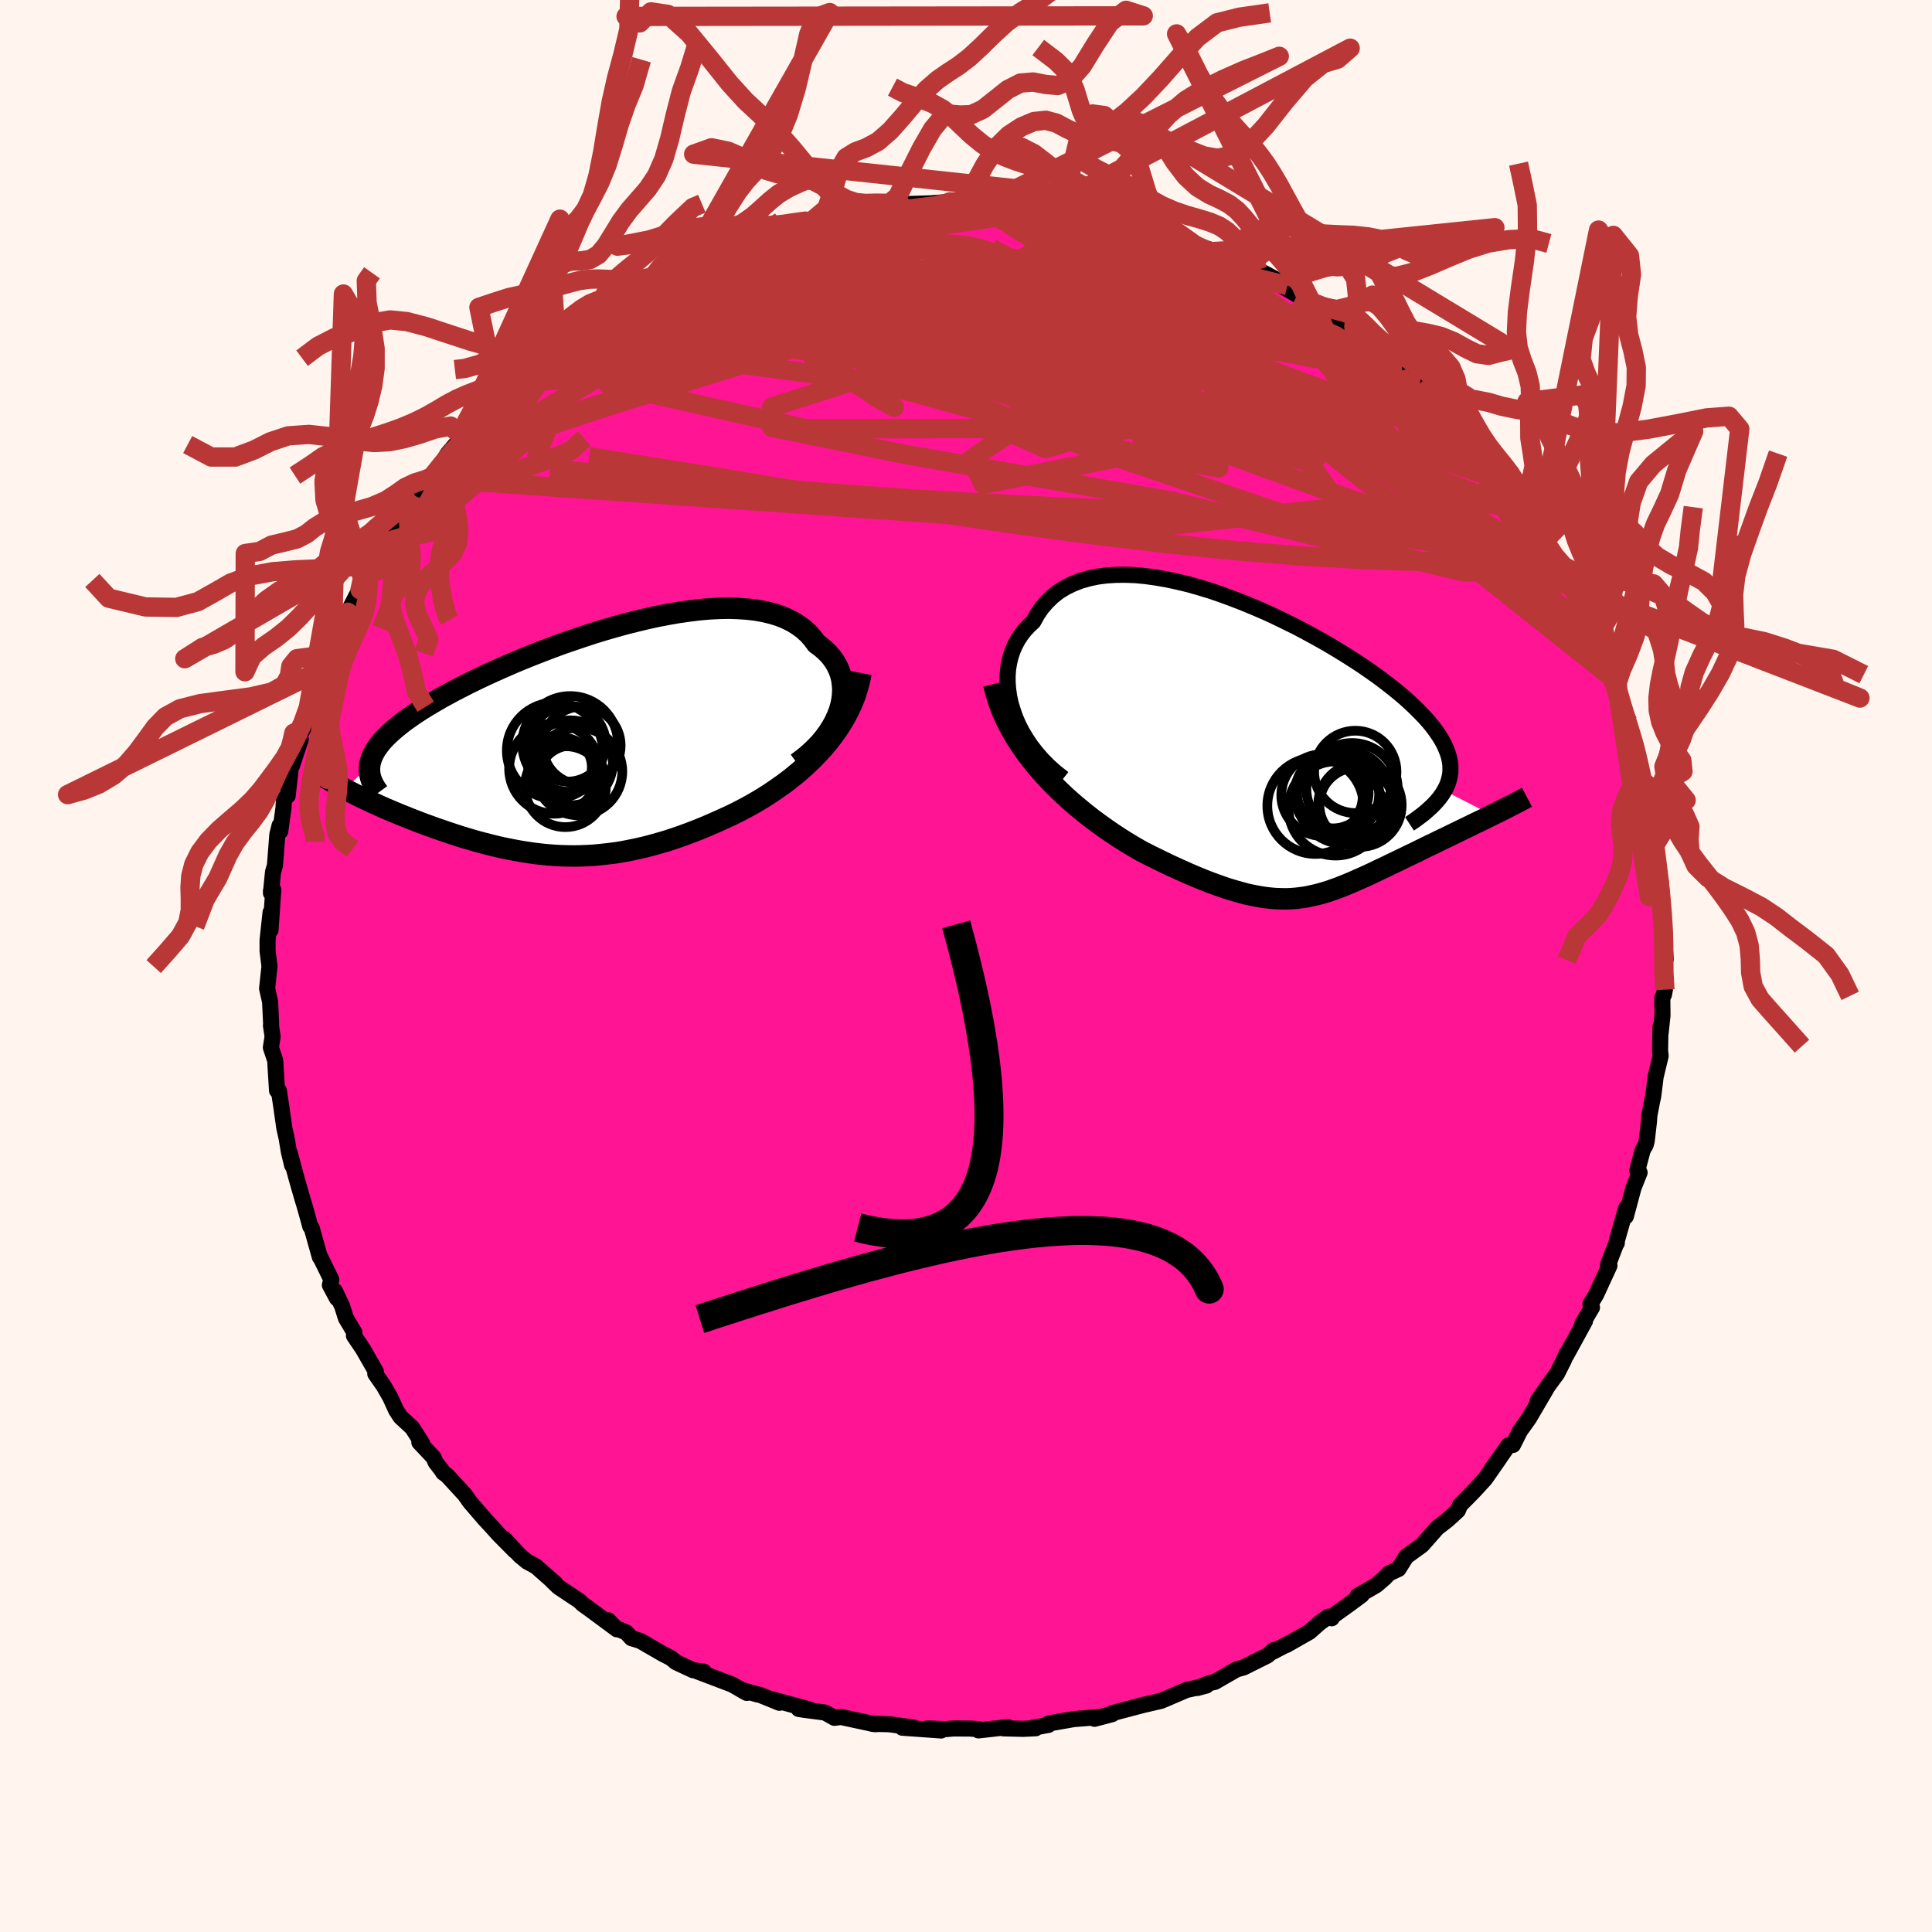 
  <svg viewBox="-100 -100 200 200" xmlns="http://www.w3.org/2000/svg" width="500" height="500" id="face-svg">
    <defs>
      <clipPath id="leftEyeClipPath">
        <polyline points="26.98,-3.35 27.14,-3.91 27.25,-4.46 27.31,-5.01 27.33,-5.54 27.29,-6.06 27.22,-6.56 27.1,-7.05 26.93,-7.52 26.72,-7.97 26.47,-8.4 26.18,-8.81 25.84,-9.21 25.47,-9.57 25.06,-9.92 24.61,-10.25 24.21,-10.79 23.76,-11.3 23.25,-11.76 22.68,-12.18 22.07,-12.55 21.4,-12.88 20.69,-13.16 19.92,-13.39 19.12,-13.58 18.27,-13.73 17.39,-13.83 16.47,-13.89 15.51,-13.92 14.53,-13.9 13.52,-13.85 12.48,-13.76 11.43,-13.63 10.35,-13.48 9.27,-13.29 8.16,-13.08 7.06,-12.84 5.94,-12.57 4.82,-12.29 3.71,-11.98 2.59,-11.66 1.49,-11.32 0.39,-10.96 -0.7,-10.59 -1.78,-10.22 -2.83,-9.83 -3.88,-9.43 -4.9,-9.03 -5.89,-8.63 -6.87,-8.22 -7.81,-7.81 -8.73,-7.4 -9.63,-6.99 -10.49,-6.58 -11.32,-6.18 -12.12,-5.77 -12.88,-5.38 -13.62,-4.98 -14.32,-4.6 -14.98,-4.21 -15.61,-3.84 -16.21,-3.47 -16.78,-3.1 -17.31,-2.74 -17.81,-2.39 -18.28,-2.04 -18.72,-1.69 -19.13,-1.35 -19.5,-1.02 -19.85,-0.69 -20.16,-0.37 -20.45,-0.05 -20.7,0.27 -20.92,0.58 -21.12,0.89 -21.28,1.2 -21.42,1.5 -21.52,1.79 -21.6,2.09 -21.65,2.38 -24.21,4.8 -23.84,5 -23.46,5.19 -23.07,5.39 -22.67,5.59 -22.25,5.79 -21.82,5.99 -21.38,6.2 -20.93,6.4 -20.47,6.61 -20,6.82 -19.52,7.02 -19.03,7.23 -18.52,7.44 -18.02,7.64 -17.5,7.85 -16.96,8.06 -16.42,8.27 -15.86,8.48 -15.3,8.68 -14.72,8.89 -14.14,9.09 -13.55,9.29 -12.95,9.49 -12.34,9.69 -11.72,9.88 -11.1,10.06 -10.48,10.24 -9.84,10.41 -9.21,10.57 -8.57,10.73 -7.92,10.88 -7.27,11.01 -6.61,11.14 -5.95,11.26 -5.29,11.36 -4.62,11.46 -3.95,11.54 -3.27,11.61 -2.59,11.66 -1.91,11.7 -1.22,11.72 -0.52,11.73 0.18,11.72 0.88,11.69 1.59,11.65 2.31,11.58 3.04,11.5 3.77,11.41 4.51,11.29 5.25,11.15 6.01,10.99 6.77,10.82 7.54,10.62 8.32,10.4 9.11,10.17 9.9,9.91 10.71,9.63 11.52,9.33 12.35,9.01 13.18,8.67 14.01,8.31 14.86,7.93 15.71,7.54 16.56,7.12 17.23,6.77 17.9,6.4 18.56,6.02 19.22,5.62 19.87,5.2 20.51,4.76 21.15,4.31 21.78,3.84 22.39,3.35 23,2.84 23.58,2.31 24.16,1.76 24.71,1.19 25.25,0.61 25.77,0" />
      </clipPath>
      <clipPath id="rightEyeClipPath">
        <polyline points="-27.93,-4.32 -28.15,-5.06 -28.3,-5.79 -28.4,-6.51 -28.45,-7.21 -28.45,-7.9 -28.4,-8.57 -28.29,-9.22 -28.14,-9.84 -27.94,-10.45 -27.69,-11.02 -27.4,-11.57 -27.06,-12.09 -26.68,-12.58 -26.25,-13.04 -25.79,-13.47 -25.38,-14.21 -24.91,-14.9 -24.37,-15.52 -23.78,-16.09 -23.14,-16.59 -22.44,-17.02 -21.68,-17.39 -20.88,-17.7 -20.04,-17.94 -19.14,-18.13 -18.21,-18.25 -17.25,-18.31 -16.25,-18.32 -15.21,-18.28 -14.16,-18.18 -13.08,-18.03 -11.98,-17.84 -10.86,-17.6 -9.73,-17.33 -8.6,-17.01 -7.45,-16.66 -6.31,-16.27 -5.17,-15.85 -4.03,-15.41 -2.9,-14.94 -1.78,-14.46 -0.68,-13.95 0.41,-13.42 1.48,-12.89 2.52,-12.34 3.54,-11.78 4.54,-11.22 5.5,-10.65 6.43,-10.08 7.33,-9.51 8.2,-8.94 9.03,-8.37 9.82,-7.81 10.57,-7.25 11.28,-6.7 11.96,-6.15 12.59,-5.62 13.18,-5.09 13.73,-4.57 14.24,-4.06 14.71,-3.57 15.15,-3.08 15.54,-2.6 15.89,-2.13 16.21,-1.66 16.49,-1.21 16.73,-0.76 16.93,-0.32 17.1,0.11 17.23,0.53 17.32,0.95 17.38,1.36 17.39,1.76 17.38,2.15 17.32,2.54 17.23,2.92 17.11,3.3 16.95,3.67 16.76,4.03 21.69,6.56 21.27,6.77 20.85,6.98 20.41,7.19 19.97,7.4 19.52,7.62 19.07,7.84 18.61,8.06 18.14,8.29 17.67,8.52 17.2,8.75 16.72,8.98 16.24,9.21 15.76,9.45 15.27,9.68 14.78,9.92 14.29,10.16 13.79,10.41 13.28,10.65 12.77,10.9 12.27,11.14 11.76,11.39 11.25,11.63 10.74,11.88 10.23,12.12 9.73,12.36 9.23,12.6 8.73,12.83 8.24,13.05 7.74,13.27 7.25,13.49 6.77,13.69 6.28,13.89 5.8,14.08 5.32,14.25 4.84,14.42 4.36,14.57 3.87,14.71 3.39,14.83 2.9,14.94 2.41,15.04 1.91,15.11 1.4,15.17 0.88,15.21 0.35,15.23 -0.18,15.22 -0.74,15.2 -1.31,15.15 -1.89,15.08 -2.5,14.98 -3.12,14.86 -3.77,14.72 -4.43,14.54 -5.13,14.34 -5.85,14.12 -6.59,13.86 -7.37,13.58 -8.17,13.27 -9,12.93 -9.86,12.56 -10.75,12.16 -11.67,11.74 -12.62,11.28 -13.6,10.8 -14.6,10.29 -15.31,9.88 -16.03,9.45 -16.75,9 -17.48,8.52 -18.21,8.02 -18.94,7.5 -19.67,6.96 -20.4,6.39 -21.13,5.79 -21.85,5.18 -22.56,4.54 -23.26,3.87 -23.95,3.18 -24.62,2.47 -25.27,1.73" />
      </clipPath>
      <filter id="fuzzy">
        <feTurbulence id="turbulence" baseFrequency="0.05" numOctaves="3" type="noise" result="noise" />
        <feDisplacementMap in="SourceGraphic" in2="noise" scale="2" />
      </filter>
      <linearGradient id="rainbowGradient" x1="0%" y1="0%" x2="100%" y2="0%">
        <stop offset="0%" style="stop-color: rgb(80, 68, 68); stop-opacity: 1" />
        <stop offset="50%" style="stop-color: rgb(255, 105, 180); stop-opacity: 1" />
        <stop offset="100%" style="stop-color: rgb(255, 192, 203); stop-opacity: 1" />
      </linearGradient>
    </defs>
    <rect x="-100" y="-100" width="100%" height="100%" fill="rgb(255, 245, 238)" />
    <polyline id="faceContour" points="72.14,0.96 72.35,2.45 72.25,2.97 72.08,3.28 72.1,5.12 71.91,6.9 71.89,6.31 71.85,8.78 71.91,9.31 71.39,11.47 71.14,13.48 71.04,13.93 70.74,15.48 70.7,16.1 70.47,18.1 70.36,18.52 70.05,19.06 69.49,21.18 69.73,21.38 69.1,22.96 68.31,25.92 68.34,25.06 67.39,28.39 67.37,28.69 67.36,28.6 66.46,30.94 66.61,31.02 65.23,34.02 64.64,34.99 64.8,35.35 63.79,37.06 63.99,36.75 64.08,36.75 62.15,40.28 62.17,40.14 61.87,40.84 61.19,42.19 60.42,43.24 59.18,45.01 60.06,43.79 58.29,46.81 57.35,48.13 56.62,49.58 56.15,49.62 54.96,51.33 54.42,52.06 55.22,50.97 53.75,53.08 52.7,54.23 52.13,54.82 51.15,55.81 50.92,56.36 50.36,56.88 49.78,57.4 48.78,58.17 47.21,59.95 45.57,61.14 44.77,62.42 43.78,62.88 43.34,63.35 42.47,64.1 40.53,65.22 40.96,65.12 39.6,66.13 37.86,67.37 37.86,67.52 37.5,67.36 36.61,68 35.56,68.93 33.15,70.3 33.87,69.89 31.76,70.99 31.87,70.81 31.19,71.39 28.72,72.62 28.02,72.81 25.76,74.11 25.15,74.25 23.94,74.74 24.88,74.49 22.81,74.95 20.51,75.94 20.88,75.78 20.17,76.08 18.34,76.5 15.12,77.35 15.13,77.45 13.3,77.93 15.11,77.42 14.05,77.73 11.16,77.96 8.57,78.41 8.54,78.56 6.81,78.88 7.21,78.91 5.9,78.97 3.89,78.92 4.32,78.79 1.29,79.13 1.32,79 0.37,78.94 -1.29,78.93 -2.12,79 -4.03,78.93 -2.57,79.14 -6.6,78.85 -5.45,78.83 -7.96,78.49 -9.71,78.45 -9.33,78.49 -9.79,78.42 -12.95,77.74 -13.62,77.83 -14.6,77.28 -16.68,77.01 -17.32,76.91 -16.09,77 -20.09,75.91 -19.32,76.27 -21.36,75.44 -21.59,75.41 -23.27,74.93 -22.69,75.25 -24.22,74.38 -27.83,73.01 -27.16,73.04 -28.25,72.9 -30.03,72.07 -30.53,71.65 -31.44,71.18 -33.72,69.86 -34.63,69.58 -35.17,68.99 -36.26,68.53 -37.03,67.73 -36.13,68.67 -39.08,66.49 -39.67,66.07 -39.99,65.75 -42.18,64.29 -42.82,63.68 -42.49,63.94 -44.52,62.15 -45.43,61.66 -46.16,61.06 -47.81,59.3 -46.7,60.54 -48.4,58.82 -48.99,58.16 -49.84,57.24 -51.33,55.51 -51.89,54.72 -53.72,52.73 -54.13,52.44 -54.26,52.21 -54.91,51.37 -55.12,50.87 -56.59,49.31 -56.3,49.41 -57.32,47.81 -58.54,46.68 -58.99,45.99 -59.6,44.65 -60.29,43.45 -61.15,42.22 -61.09,41.98 -62.42,39.66 -63.36,38.27 -63.31,37.94 -64.19,36.46 -64.58,35.22 -65.33,33.64 -65.12,34.4 -65.85,33.03 -65.7,32.47 -66.88,30.06 -66.89,30.13 -67.73,27.13 -67.88,26.96 -68.07,26.25 -68.47,24.83 -68.7,24.08 -69.28,22.06 -70.01,19.35 -69.76,20.63 -70.09,19.26 -70.33,17.82 -70.57,16.75 -70.88,14.56 -71.13,12.91 -71.32,12.9 -71.48,10.34 -71.5,9.82 -71.96,8.44 -71.78,7.31 -71.95,6.16 -71.93,6.02 -72.04,3.7 -72.35,2.33 -72.11,0.11 -72.1,0.05 -72.3,-1.56 -72.3,-2.67 -71.99,-5.55 -72,-3.71 -71.71,-7.89 -71.95,-7.78 -71.95,-7.55 -71.74,-9.72 -71.54,-10.39 -71.29,-13.6 -71.06,-14.54 -70.99,-13.94 -70.65,-16.38 -70.61,-17.29 -70.22,-17.62 -69.91,-20.44 -69.78,-20.71 -68.86,-23.48 -69.27,-23.01 -69,-23.84 -68.61,-24.52 -68.08,-26.78 -66.98,-29.56 -67.81,-27.67 -67,-29.38 -66.72,-30.67 -66.01,-31.68 -65.95,-31.94 -64.64,-35.11 -63.99,-36.62 -63.87,-36.85 -62.62,-39.28 -62.73,-38.96 -62.43,-39.97 -61.65,-41.31 -61.8,-40.58 -60.63,-42.68 -60.06,-43.89 -59.06,-45.26 -58.44,-46.59 -57.34,-47.74 -56.98,-48.63 -56.43,-49.04 -55.77,-50.49 -55.3,-50.63 -54.19,-52.19 -53.63,-53.06 -51.23,-55.89 -52.28,-54.89 -51.41,-55.48 -49.5,-57.63 -49.47,-57.73 -48.94,-57.75 -47.81,-59.17 -46.76,-60.29 -44.85,-61.98 -45.5,-61.51 -44.66,-62.17 -42.33,-64.1 -42.23,-64.39 -41.67,-64.73 -40.92,-65.32 -38.51,-66.92 -37.4,-67.63 -37.8,-67.29 -36.77,-68.05 -36.86,-67.78 -35.22,-69.25 -34.42,-69.34 -33.76,-69.73 -31.81,-70.97 -31.05,-71.35 -29.62,-72.21 -29.08,-72.33 -27.63,-73.06 -26.36,-73.62 -25.61,-73.92 -24.84,-74.07 -22.88,-74.89 -21.87,-75.44 -19.65,-76 -19.99,-76.11 -19.33,-76.09 -19.06,-76.35 -15.37,-77.23 -16.18,-76.93 -13.2,-77.71 -13.11,-77.91 -12.99,-77.68 -11.18,-78.24 -11.32,-78.14 -9.02,-78.63 -8.34,-78.59 -6.58,-78.63 -6.55,-78.86 -3.69,-78.95 -1.46,-79.12 -1.83,-79.18 -2.71,-78.82 0.88,-79.04 0.03,-79.01 2,-78.85 3.36,-78.91 3.6,-79.14 6.13,-78.82 6.2,-78.75 8.27,-78.4 9.6,-78.46 9.94,-78.49 10.47,-78.04 11.36,-78.02 12.83,-77.68 14.45,-77.43 14.87,-77.17 16.86,-76.81 17.37,-76.9 19.2,-76.23 19.12,-76.11 21.4,-75.75 23.77,-74.6 24.12,-74.38 25.47,-73.95 26.85,-73.34 26.34,-73.77 26.79,-73.53 29.1,-72.27 29.72,-72.09 30.17,-72.07 30.97,-71.68 33.27,-70.43 31.93,-70.84 34.29,-69.46 35.42,-68.81 37.51,-67.8 37.8,-67.6 40.23,-65.55 39.15,-66.36 39.95,-65.92 40.57,-65.77 42.44,-63.87 42.97,-63.42 43.47,-63.12 44.51,-62.14 45.14,-61.77 46.98,-60.3 47.77,-59.21 48.58,-58.44 50.18,-57.2 49.56,-57.66 50.31,-56.78 52.32,-54.56 52.41,-54.37 52.99,-53.31 53.17,-53.62 55.24,-51.17 55.95,-50.1 56.03,-49.87 56.83,-48.9 57.92,-47.48 58.39,-46.77 59.19,-45.29 60.05,-43.83 59.91,-44.02 60.83,-42.22 62.31,-40.12 62.2,-39.76 61.83,-40.94 62.78,-39.61 63.63,-37.84 63.98,-36.94 64.4,-35.95 65.32,-34.05 65.94,-32.38 65.91,-31.97 67.18,-29.21 67.14,-29.64 67.46,-28.42 68.08,-26.38 68.27,-25.42 68.52,-25.27 69.4,-22.52 69.34,-22.78 69.6,-20.86 69.73,-20.52 70.07,-19.06 70.34,-17.81 70.44,-17.04 71.19,-14.09 71.23,-13.83 71.22,-12.39 71.37,-11.25 71.9,-8.85 72.04,-7.31 71.85,-7.77 72,-5.23 72.22,-4.49 72.1,-5.43 72.43,-0.71 72.23,-2.85 72.14,0.96 72.35,2.45" fill="rgb(255, 20, 147)" stroke="black" stroke-width="1.667" stroke-linejoin="round" filter="url(#fuzzy)" />
    <g transform="translate(32.76 -22.18)">
      <polyline id="rightCountour" points="-27.93,-4.32 -28.15,-5.06 -28.3,-5.79 -28.4,-6.51 -28.45,-7.21 -28.45,-7.9 -28.4,-8.57 -28.29,-9.22 -28.14,-9.84 -27.94,-10.45 -27.69,-11.02 -27.4,-11.57 -27.06,-12.09 -26.68,-12.58 -26.25,-13.04 -25.79,-13.47 -25.38,-14.21 -24.91,-14.9 -24.37,-15.52 -23.78,-16.09 -23.14,-16.59 -22.44,-17.02 -21.68,-17.39 -20.88,-17.7 -20.04,-17.94 -19.14,-18.13 -18.21,-18.25 -17.25,-18.31 -16.25,-18.32 -15.21,-18.28 -14.16,-18.18 -13.08,-18.03 -11.98,-17.84 -10.86,-17.6 -9.73,-17.33 -8.6,-17.01 -7.45,-16.66 -6.31,-16.27 -5.17,-15.85 -4.03,-15.41 -2.9,-14.94 -1.78,-14.46 -0.68,-13.95 0.41,-13.42 1.48,-12.89 2.52,-12.34 3.54,-11.78 4.54,-11.22 5.5,-10.65 6.43,-10.08 7.33,-9.51 8.2,-8.94 9.03,-8.37 9.82,-7.81 10.57,-7.25 11.28,-6.7 11.96,-6.15 12.59,-5.62 13.18,-5.09 13.73,-4.57 14.24,-4.06 14.71,-3.57 15.15,-3.08 15.54,-2.6 15.89,-2.13 16.21,-1.66 16.49,-1.21 16.73,-0.76 16.93,-0.32 17.1,0.11 17.23,0.53 17.32,0.95 17.38,1.36 17.39,1.76 17.38,2.15 17.32,2.54 17.23,2.92 17.11,3.3 16.95,3.67 16.76,4.03 21.69,6.56 21.27,6.77 20.85,6.98 20.41,7.19 19.97,7.4 19.52,7.62 19.07,7.84 18.61,8.06 18.14,8.29 17.67,8.52 17.2,8.75 16.72,8.98 16.24,9.21 15.76,9.45 15.27,9.68 14.78,9.92 14.29,10.16 13.79,10.41 13.28,10.65 12.77,10.9 12.27,11.14 11.76,11.39 11.25,11.63 10.74,11.88 10.23,12.12 9.73,12.36 9.23,12.6 8.73,12.83 8.24,13.05 7.74,13.27 7.25,13.49 6.77,13.69 6.28,13.89 5.8,14.08 5.32,14.25 4.84,14.42 4.36,14.57 3.87,14.71 3.39,14.83 2.9,14.94 2.41,15.04 1.91,15.11 1.4,15.17 0.88,15.21 0.35,15.23 -0.18,15.22 -0.74,15.2 -1.31,15.15 -1.89,15.08 -2.5,14.98 -3.12,14.86 -3.77,14.72 -4.43,14.54 -5.13,14.34 -5.85,14.12 -6.59,13.86 -7.37,13.58 -8.17,13.27 -9,12.93 -9.86,12.56 -10.75,12.16 -11.67,11.74 -12.62,11.28 -13.6,10.8 -14.6,10.29 -15.31,9.88 -16.03,9.45 -16.75,9 -17.48,8.52 -18.21,8.02 -18.94,7.5 -19.67,6.96 -20.4,6.39 -21.13,5.79 -21.85,5.18 -22.56,4.54 -23.26,3.87 -23.95,3.18 -24.62,2.47 -25.27,1.73" fill="white" stroke="white" stroke-width="0" stroke-linejoin="round" filter="url(#fuzzy)" />
    </g>
    <g transform="translate(-40.08 -23.12)">
      <polyline id="leftCountour" points="26.98,-3.35 27.14,-3.91 27.25,-4.46 27.31,-5.01 27.33,-5.54 27.29,-6.06 27.22,-6.56 27.1,-7.05 26.93,-7.52 26.72,-7.97 26.47,-8.4 26.18,-8.81 25.84,-9.21 25.47,-9.57 25.06,-9.92 24.61,-10.25 24.21,-10.79 23.76,-11.3 23.25,-11.76 22.68,-12.18 22.07,-12.55 21.4,-12.88 20.69,-13.16 19.92,-13.39 19.12,-13.58 18.27,-13.73 17.39,-13.83 16.47,-13.89 15.51,-13.92 14.53,-13.9 13.52,-13.85 12.48,-13.76 11.43,-13.63 10.35,-13.48 9.27,-13.29 8.16,-13.08 7.06,-12.84 5.94,-12.57 4.82,-12.29 3.71,-11.98 2.59,-11.66 1.49,-11.32 0.39,-10.96 -0.7,-10.59 -1.78,-10.22 -2.83,-9.83 -3.88,-9.43 -4.9,-9.03 -5.89,-8.63 -6.87,-8.22 -7.81,-7.81 -8.73,-7.4 -9.63,-6.99 -10.49,-6.58 -11.32,-6.18 -12.12,-5.77 -12.88,-5.38 -13.62,-4.98 -14.32,-4.6 -14.98,-4.21 -15.61,-3.84 -16.21,-3.47 -16.78,-3.1 -17.31,-2.74 -17.81,-2.39 -18.28,-2.04 -18.72,-1.69 -19.13,-1.35 -19.5,-1.02 -19.85,-0.69 -20.16,-0.37 -20.45,-0.05 -20.7,0.27 -20.92,0.58 -21.12,0.89 -21.28,1.2 -21.42,1.5 -21.52,1.79 -21.6,2.09 -21.65,2.38 -24.21,4.8 -23.84,5 -23.46,5.19 -23.07,5.39 -22.67,5.59 -22.25,5.79 -21.82,5.99 -21.38,6.2 -20.93,6.4 -20.47,6.61 -20,6.82 -19.52,7.02 -19.03,7.23 -18.52,7.44 -18.02,7.64 -17.5,7.85 -16.96,8.06 -16.42,8.27 -15.86,8.48 -15.3,8.68 -14.72,8.89 -14.14,9.09 -13.55,9.29 -12.95,9.49 -12.34,9.69 -11.72,9.88 -11.1,10.06 -10.48,10.24 -9.84,10.41 -9.21,10.57 -8.57,10.73 -7.92,10.88 -7.27,11.01 -6.61,11.14 -5.95,11.26 -5.29,11.36 -4.62,11.46 -3.95,11.54 -3.27,11.61 -2.59,11.66 -1.91,11.7 -1.22,11.72 -0.52,11.73 0.18,11.72 0.88,11.69 1.59,11.65 2.31,11.58 3.04,11.5 3.77,11.41 4.51,11.29 5.25,11.15 6.01,10.99 6.77,10.82 7.54,10.62 8.32,10.4 9.11,10.17 9.9,9.91 10.71,9.63 11.52,9.33 12.35,9.01 13.18,8.67 14.01,8.31 14.86,7.93 15.71,7.54 16.56,7.12 17.23,6.77 17.9,6.4 18.56,6.02 19.22,5.62 19.87,5.2 20.51,4.76 21.15,4.31 21.78,3.84 22.39,3.35 23,2.84 23.58,2.31 24.16,1.76 24.71,1.19 25.25,0.61 25.77,0" fill="white" stroke="white" stroke-width="0" stroke-linejoin="round" filter="url(#fuzzy)" />
    </g>
    <g transform="translate(32.76 -22.18)">
      <polyline id="rightUpper" points="-22.68,2.76 -23.47,2.14 -24.2,1.49 -24.87,0.81 -25.48,0.11 -26.04,-0.61 -26.53,-1.34 -26.97,-2.08 -27.35,-2.82 -27.67,-3.57 -27.93,-4.32 -28.15,-5.06 -28.3,-5.79 -28.4,-6.51 -28.45,-7.21 -28.45,-7.9 -28.4,-8.57 -28.29,-9.22 -28.14,-9.84 -27.94,-10.45 -27.69,-11.02 -27.4,-11.57 -27.06,-12.09 -26.68,-12.58 -26.25,-13.04 -25.79,-13.47 -25.38,-14.21 -24.91,-14.9 -24.37,-15.52 -23.78,-16.09 -23.14,-16.59 -22.44,-17.02 -21.68,-17.39 -20.88,-17.7 -20.04,-17.94 -19.14,-18.13 -18.21,-18.25 -17.25,-18.31 -16.25,-18.32 -15.21,-18.28 -14.16,-18.18 -13.08,-18.03 -11.98,-17.84 -10.86,-17.6 -9.73,-17.33 -8.6,-17.01 -7.45,-16.66 -6.31,-16.27 -5.17,-15.85 -4.03,-15.41 -2.9,-14.94 -1.78,-14.46 -0.68,-13.95 0.41,-13.42 1.48,-12.89 2.52,-12.34 3.54,-11.78 4.54,-11.22 5.5,-10.65 6.43,-10.08 7.33,-9.51 8.2,-8.94 9.03,-8.37 9.82,-7.81 10.57,-7.25 11.28,-6.7 11.96,-6.15 12.59,-5.62 13.18,-5.09 13.73,-4.57 14.24,-4.06 14.71,-3.57 15.15,-3.08 15.54,-2.6 15.89,-2.13 16.21,-1.66 16.49,-1.21 16.73,-0.76 16.93,-0.32 17.1,0.11 17.23,0.53 17.32,0.95 17.38,1.36 17.39,1.76 17.38,2.15 17.32,2.54 17.23,2.92 17.11,3.3 16.95,3.67 16.76,4.03 16.54,4.39 16.28,4.75 15.99,5.1 15.67,5.45 15.32,5.79 14.94,6.13 14.54,6.47 14.1,6.8 13.64,7.14 13.15,7.46" fill="none" stroke="black" stroke-width="1.667" stroke-linejoin="round" filter="url(#fuzzy)" />
      <polyline id="rightLower" points="-29.89,-7.01 -29.64,-6.03 -29.34,-5.07 -28.98,-4.13 -28.57,-3.22 -28.11,-2.34 -27.61,-1.47 -27.07,-0.64 -26.5,0.18 -25.9,0.96 -25.27,1.73 -24.62,2.47 -23.95,3.18 -23.26,3.87 -22.56,4.54 -21.85,5.18 -21.13,5.79 -20.4,6.39 -19.67,6.96 -18.94,7.5 -18.21,8.02 -17.48,8.52 -16.75,9 -16.03,9.45 -15.31,9.88 -14.6,10.29 -13.6,10.8 -12.62,11.28 -11.67,11.74 -10.75,12.16 -9.86,12.56 -9,12.93 -8.17,13.27 -7.37,13.58 -6.59,13.86 -5.85,14.12 -5.13,14.34 -4.43,14.54 -3.77,14.72 -3.12,14.86 -2.5,14.98 -1.89,15.08 -1.31,15.15 -0.74,15.2 -0.18,15.22 0.35,15.23 0.88,15.21 1.4,15.17 1.91,15.11 2.41,15.04 2.9,14.94 3.39,14.83 3.87,14.71 4.36,14.57 4.84,14.42 5.32,14.25 5.8,14.08 6.28,13.89 6.77,13.69 7.25,13.49 7.74,13.27 8.24,13.05 8.73,12.83 9.23,12.6 9.73,12.36 10.23,12.12 10.74,11.88 11.25,11.63 11.76,11.39 12.27,11.14 12.77,10.9 13.28,10.65 13.79,10.41 14.29,10.16 14.78,9.92 15.27,9.68 15.76,9.45 16.24,9.21 16.72,8.98 17.2,8.75 17.67,8.52 18.14,8.29 18.61,8.06 19.07,7.84 19.52,7.62 19.97,7.4 20.41,7.19 20.85,6.98 21.27,6.77 21.69,6.56 22.1,6.36 22.49,6.17 22.88,5.97 23.26,5.78 23.63,5.59 23.99,5.41 24.33,5.23 24.67,5.05 24.99,4.88 25.31,4.71" fill="none" stroke="black" stroke-width="2.222" stroke-linejoin="round" filter="url(#fuzzy)" />
      <circle r="4.87" cx="6.359" cy="4.66" stroke="black" fill="none" stroke-width="1.0" filter="url(#fuzzy)" clip-path="url(#rightEyeClipPath)" /><circle r="3.708" cx="5.214" cy="4.225" stroke="black" fill="none" stroke-width="1.0" filter="url(#fuzzy)" clip-path="url(#rightEyeClipPath)" /><circle r="4.324" cx="8.019" cy="5.525" stroke="black" fill="none" stroke-width="1.0" filter="url(#fuzzy)" clip-path="url(#rightEyeClipPath)" /><circle r="4.374" cx="5.634" cy="4.395" stroke="black" fill="none" stroke-width="1.0" filter="url(#fuzzy)" clip-path="url(#rightEyeClipPath)" /><circle r="4.728" cx="7.204" cy="3.825" stroke="black" fill="none" stroke-width="1.0" filter="url(#fuzzy)" clip-path="url(#rightEyeClipPath)" /><circle r="4.262" cx="7.544" cy="2.085" stroke="black" fill="none" stroke-width="1.0" filter="url(#fuzzy)" clip-path="url(#rightEyeClipPath)" /><circle r="4.222" cx="4.099" cy="4.49" stroke="black" fill="none" stroke-width="1.0" filter="url(#fuzzy)" clip-path="url(#rightEyeClipPath)" /><circle r="3.852" cx="7.674" cy="5.495" stroke="black" fill="none" stroke-width="1.0" filter="url(#fuzzy)" clip-path="url(#rightEyeClipPath)" /><circle r="4.98" cx="3.414" cy="5.6" stroke="black" fill="none" stroke-width="1.0" filter="url(#fuzzy)" clip-path="url(#rightEyeClipPath)" /><circle r="4.874" cx="5.499" cy="5.875" stroke="black" fill="none" stroke-width="1.0" filter="url(#fuzzy)" clip-path="url(#rightEyeClipPath)" />
      </g>
    <g transform="translate(-40.08 -23.12)">
      <polyline id="leftUpper" points="22.6,2.13 23.27,1.63 23.89,1.11 24.45,0.58 24.97,0.04 25.43,-0.52 25.84,-1.08 26.2,-1.65 26.51,-2.22 26.77,-2.79 26.98,-3.35 27.14,-3.91 27.25,-4.46 27.31,-5.01 27.33,-5.54 27.29,-6.06 27.22,-6.56 27.1,-7.05 26.93,-7.52 26.72,-7.97 26.47,-8.4 26.18,-8.81 25.84,-9.21 25.47,-9.57 25.06,-9.92 24.61,-10.25 24.21,-10.79 23.76,-11.3 23.25,-11.76 22.68,-12.18 22.07,-12.55 21.4,-12.88 20.69,-13.16 19.92,-13.39 19.12,-13.58 18.27,-13.73 17.39,-13.83 16.47,-13.89 15.51,-13.92 14.53,-13.9 13.52,-13.85 12.48,-13.76 11.43,-13.63 10.35,-13.48 9.27,-13.29 8.16,-13.08 7.06,-12.84 5.94,-12.57 4.82,-12.29 3.71,-11.98 2.59,-11.66 1.49,-11.32 0.39,-10.96 -0.7,-10.59 -1.78,-10.22 -2.83,-9.83 -3.88,-9.43 -4.9,-9.03 -5.89,-8.63 -6.87,-8.22 -7.81,-7.81 -8.73,-7.4 -9.63,-6.99 -10.49,-6.58 -11.32,-6.18 -12.12,-5.77 -12.88,-5.38 -13.62,-4.98 -14.32,-4.6 -14.98,-4.21 -15.61,-3.84 -16.21,-3.47 -16.78,-3.1 -17.31,-2.74 -17.81,-2.39 -18.28,-2.04 -18.72,-1.69 -19.13,-1.35 -19.5,-1.02 -19.85,-0.69 -20.16,-0.37 -20.45,-0.05 -20.7,0.27 -20.92,0.58 -21.12,0.89 -21.28,1.2 -21.42,1.5 -21.52,1.79 -21.6,2.09 -21.65,2.38 -21.67,2.67 -21.67,2.95 -21.64,3.24 -21.58,3.52 -21.5,3.8 -21.39,4.07 -21.26,4.35 -21.11,4.62 -20.93,4.89 -20.73,5.16" fill="none" stroke="black" stroke-width="2.222" stroke-linejoin="round" filter="url(#fuzzy)" />
      <polyline id="leftLower" points="29.21,-7.21 29.05,-6.39 28.83,-5.59 28.58,-4.82 28.28,-4.07 27.94,-3.34 27.57,-2.63 27.16,-1.94 26.72,-1.27 26.26,-0.63 25.77,0 25.25,0.61 24.71,1.19 24.16,1.76 23.58,2.31 23,2.84 22.39,3.35 21.78,3.84 21.15,4.31 20.51,4.76 19.87,5.2 19.22,5.62 18.56,6.02 17.9,6.4 17.23,6.77 16.56,7.12 15.71,7.54 14.86,7.93 14.01,8.31 13.18,8.67 12.35,9.01 11.52,9.33 10.71,9.63 9.9,9.91 9.11,10.17 8.32,10.4 7.54,10.62 6.77,10.82 6.01,10.99 5.25,11.15 4.51,11.29 3.77,11.41 3.04,11.5 2.31,11.58 1.59,11.65 0.88,11.69 0.18,11.72 -0.52,11.73 -1.22,11.72 -1.91,11.7 -2.59,11.66 -3.27,11.61 -3.95,11.54 -4.62,11.46 -5.29,11.36 -5.95,11.26 -6.61,11.14 -7.27,11.01 -7.92,10.88 -8.57,10.73 -9.21,10.57 -9.84,10.41 -10.48,10.24 -11.1,10.06 -11.72,9.88 -12.34,9.69 -12.95,9.49 -13.55,9.29 -14.14,9.09 -14.72,8.89 -15.3,8.68 -15.86,8.48 -16.42,8.27 -16.96,8.06 -17.5,7.85 -18.02,7.64 -18.52,7.44 -19.03,7.23 -19.52,7.02 -20,6.82 -20.47,6.61 -20.93,6.4 -21.38,6.2 -21.82,5.99 -22.25,5.79 -22.67,5.59 -23.07,5.39 -23.46,5.19 -23.84,5 -24.21,4.8 -24.56,4.61 -24.9,4.42 -25.23,4.24 -25.54,4.05 -25.84,3.87 -26.13,3.69 -26.4,3.52 -26.66,3.35 -26.91,3.18 -27.15,3.01" fill="none" stroke="black" stroke-width="2.222" stroke-linejoin="round" filter="url(#fuzzy)" />
      <circle r="3.458" cx="-0.752" cy="3.753" stroke="black" fill="none" stroke-width="1.0" filter="url(#fuzzy)" clip-path="url(#leftEyeClipPath)" /><circle r="4.664" cx="-2.552" cy="2.693" stroke="black" fill="none" stroke-width="1.0" filter="url(#fuzzy)" clip-path="url(#leftEyeClipPath)" /><circle r="3.044" cx="-1.697" cy="2.528" stroke="black" fill="none" stroke-width="1.0" filter="url(#fuzzy)" clip-path="url(#leftEyeClipPath)" /><circle r="4.4" cx="-0.877" cy="2.088" stroke="black" fill="none" stroke-width="1.0" filter="url(#fuzzy)" clip-path="url(#leftEyeClipPath)" /><circle r="4.956" cx="-0.892" cy="0.133" stroke="black" fill="none" stroke-width="1.0" filter="url(#fuzzy)" clip-path="url(#leftEyeClipPath)" /><circle r="4.536" cx="-0.037" cy="2.988" stroke="black" fill="none" stroke-width="1.0" filter="url(#fuzzy)" clip-path="url(#leftEyeClipPath)" /><circle r="4.97" cx="-2.482" cy="0.823" stroke="black" fill="none" stroke-width="1.0" filter="url(#fuzzy)" clip-path="url(#leftEyeClipPath)" /><circle r="3.93" cx="-1.147" cy="0.103" stroke="black" fill="none" stroke-width="1.0" filter="url(#fuzzy)" clip-path="url(#leftEyeClipPath)" /><circle r="4.032" cx="0.298" cy="0.298" stroke="black" fill="none" stroke-width="1.0" filter="url(#fuzzy)" clip-path="url(#leftEyeClipPath)" /><circle r="4.188" cx="-1.392" cy="4.553" stroke="black" fill="none" stroke-width="1.0" filter="url(#fuzzy)" clip-path="url(#leftEyeClipPath)" />
    </g>
    <g id="hairs">
      <polyline points="25.47,-73.95 26.22,-73.65 26.6,-73.48 27.01,-73.22 27.41,-72.91 27.67,-72.6 27.73,-72.31 27.57,-72.02 27.2,-71.73 26.63,-71.43 25.84,-71.13 24.77,-70.85 23.38,-70.62 21.59,-70.46 19.37,-70.39 16.7,-70.41 13.62,-70.51 10.13,-70.66 6.22,-70.85 1.84,-71.06 -3.06,-71.31 -8.48,-71.61 -14.36,-72.01 -20.68,-72.52" fill="none" stroke="rgb(185, 55, 55)" stroke-width="2" stroke-linejoin="round" filter="url(#fuzzy)" /><polyline points="50.31,-56.78 51.38,-55.36 51.36,-54.69 50.71,-54.31 49.54,-54.05 47.8,-53.88 45.38,-53.89 42.24,-54.09 38.34,-54.52 33.67,-55.16 28.2,-56.01 21.88,-57.08 14.69,-58.39 6.57,-59.94 -2.49,-61.72 -12.5,-63.75 -23.43,-66.19" fill="none" stroke="rgb(185, 55, 55)" stroke-width="2" stroke-linejoin="round" filter="url(#fuzzy)" /><polyline points="9.6,-78.46 9.92,-78.34 10.26,-78.07 10.58,-77.72 10.76,-77.29 10.69,-76.79 10.29,-76.19 9.52,-75.51 8.37,-74.71 6.81,-73.79 4.83,-72.73 2.4,-71.53 -0.53,-70.19 -4.03,-68.73 -8.14,-67.18 -12.88,-65.55 -18.23,-63.82 -24.16,-61.96 -30.65,-59.95 -37.73,-57.73 -45.6,-55.12" fill="none" stroke="rgb(185, 55, 55)" stroke-width="2" stroke-linejoin="round" filter="url(#fuzzy)" /><polyline points="8.27,-78.4 9.28,-78.4 10.12,-78.26 11.08,-78.04 12.21,-77.76 13.48,-77.46 14.8,-77.15 16.12,-76.84 17.39,-76.53 18.59,-76.22 19.7,-75.92 20.69,-75.64 21.5,-75.38 22.09,-75.19 22.39,-75.07 22.38,-75.06 22.03,-75.14 21.36,-75.31 20.39,-75.55 19.12,-75.87 17.51,-76.28 15.51,-76.8 13.11,-77.42" fill="none" stroke="rgb(185, 55, 55)" stroke-width="2" stroke-linejoin="round" filter="url(#fuzzy)" /><polyline points="48.58,-58.44 49.44,-57.73 49.82,-57.29 50.12,-56.8 50.31,-56.34 50.29,-56.05 50.01,-55.95 49.48,-56.04 48.66,-56.34 47.47,-56.89 45.86,-57.73 43.75,-58.9 41.14,-60.41 38.02,-62.26 34.38,-64.48 30.2,-67.08 25.45,-70.09 20.11,-73.53" fill="none" stroke="rgb(185, 55, 55)" stroke-width="2" stroke-linejoin="round" filter="url(#fuzzy)" /><polyline points="55.95,-50.1 56.17,-49.68 56.45,-49.06 56.56,-48.47 56.38,-48 55.87,-47.74 55.01,-47.7 53.77,-47.92 52.13,-48.43 50.05,-49.25 47.52,-50.41 44.51,-51.89 41.05,-53.63 37.11,-55.62 32.72,-57.86 27.84,-60.38 22.5,-63.25 16.66,-66.52 10.17,-70.2 2.63,-74.3" fill="none" stroke="rgb(185, 55, 55)" stroke-width="2" stroke-linejoin="round" filter="url(#fuzzy)" /><polyline points="50.18,-57.2 50.13,-57.1 50.76,-56.3 51.57,-55.34 52.32,-54.43 53.02,-53.61 53.65,-52.86 54.21,-52.18 54.66,-51.62 54.96,-51.2 55.09,-50.96 55.03,-50.92 54.75,-51.09 54.22,-51.52 53.4,-52.27 52.27,-53.37 50.82,-54.82 49.08,-56.61 47.07,-58.74 44.82,-61.2" fill="none" stroke="rgb(185, 55, 55)" stroke-width="2" stroke-linejoin="round" filter="url(#fuzzy)" /><polyline points="-29.62,-72.21 -28.76,-72.52 -27.53,-73.02 -26.16,-73.53 -24.73,-74.04 -23.25,-74.56 -21.76,-75.08 -20.35,-75.58 -19.08,-76.02 -17.97,-76.39 -17.01,-76.7 -16.19,-76.95 -15.49,-77.15 -15,-77.28 -14.83,-77.33 -15.08,-77.27 -15.82,-77.09 -17.02,-76.78 -18.5,-76.41" fill="none" stroke="rgb(185, 55, 55)" stroke-width="2" stroke-linejoin="round" filter="url(#fuzzy)" /><polyline points="9.94,-78.49 10.68,-78.15 11.85,-77.83 13.27,-77.47 14.8,-77.06 16.35,-76.64 17.89,-76.22 19.39,-75.78 20.85,-75.35 22.25,-74.91 23.57,-74.48 24.75,-74.09 25.72,-73.76 26.41,-73.52 26.8,-73.39 26.91,-73.37 26.81,-73.42 26.49,-73.53 25.9,-73.74 24.91,-74.12" fill="none" stroke="rgb(185, 55, 55)" stroke-width="2" stroke-linejoin="round" filter="url(#fuzzy)" /><polyline points="11.36,-78.02 12.66,-77.72 13.66,-77.43 14.4,-77.13 14.9,-76.82 15.17,-76.45 15.21,-76.02 14.99,-75.51 14.5,-74.93 13.66,-74.31 12.42,-73.67 10.74,-73.02 8.62,-72.38 6.05,-71.72 3.06,-71.03 -0.37,-70.27 -4.26,-69.43 -8.65,-68.5 -13.53,-67.49 -18.92,-66.38 -24.85,-65.16 -31.32,-63.86 -38.16,-62.63" fill="none" stroke="rgb(185, 55, 55)" stroke-width="2" stroke-linejoin="round" filter="url(#fuzzy)" /><polyline points="-19.33,-76.09 -18.17,-76.45 -16.5,-76.8 -14.85,-77.08 -13.26,-77.29 -11.71,-77.45 -10.13,-77.57 -8.47,-77.66 -6.72,-77.73 -4.89,-77.79 -3.03,-77.85 -1.19,-77.91 0.58,-77.96 2.24,-78.01 3.74,-78.05 5.05,-78.07 6.15,-78.09 7.07,-78.11 7.8,-78.14 8.35,-78.19 8.74,-78.25 8.97,-78.34 9.06,-78.41 8.93,-78.45" fill="none" stroke="rgb(185, 55, 55)" stroke-width="2" stroke-linejoin="round" filter="url(#fuzzy)" /><polyline points="23.77,-74.6 24.37,-74.33 25.05,-74.05 25.52,-73.83 25.81,-73.63 25.98,-73.43 26.01,-73.22 25.84,-73.03 25.43,-72.85 24.73,-72.7 23.74,-72.57 22.45,-72.45 20.87,-72.36 18.96,-72.32 16.68,-72.34 13.97,-72.46 10.77,-72.69 7,-73.04 2.64,-73.48 -2.33,-73.97 -7.85,-74.51 -13.81,-75.15" fill="none" stroke="rgb(185, 55, 55)" stroke-width="2" stroke-linejoin="round" filter="url(#fuzzy)" /><polyline points="62.2,-39.76 62.25,-40.06 62.66,-39.44 63.09,-38.56 63.43,-37.68 63.65,-36.89 63.75,-36.22 63.7,-35.74 63.49,-35.48 63.1,-35.47 62.52,-35.73 61.75,-36.24 60.79,-37.02 59.61,-38.07 58.2,-39.43 56.52,-41.11 54.54,-43.16 52.24,-45.57 49.65,-48.35 46.81,-51.49 43.72,-54.98 40.39,-58.8 36.82,-62.95 33.06,-67.43" fill="none" stroke="rgb(185, 55, 55)" stroke-width="2" stroke-linejoin="round" filter="url(#fuzzy)" /><polyline points="60.05,-43.83 60.01,-43.44 59.79,-42.6 58.97,-41.99 57.45,-41.74 55.26,-41.72 52.44,-41.77 49,-41.84 44.9,-41.94 40.1,-42.13 34.58,-42.46 28.29,-42.96 21.2,-43.68 13.3,-44.61 4.55,-45.79 -5.02,-47.21 -15.43,-48.88 -26.71,-50.75 -39.01,-52.71" fill="none" stroke="rgb(185, 55, 55)" stroke-width="2" stroke-linejoin="round" filter="url(#fuzzy)" /><polyline points="-19.99,-76.11 -19.17,-76.22 -17.76,-76.51 -16.03,-76.85 -14.23,-77.17 -12.48,-77.46 -10.8,-77.71 -9.2,-77.94 -7.66,-78.14 -6.18,-78.33 -4.8,-78.5 -3.56,-78.65 -2.52,-78.77 -1.74,-78.86 -1.27,-78.93 -1.21,-78.97 -1.63,-79.02" fill="none" stroke="rgb(185, 55, 55)" stroke-width="2" stroke-linejoin="round" filter="url(#fuzzy)" /><polyline points="-37.4,-67.63 -37.18,-67.58 -36.14,-67.76 -34.5,-68.02 -32.35,-68.32 -29.75,-68.62 -26.77,-68.9 -23.48,-69.15 -19.92,-69.35 -16.16,-69.51 -12.21,-69.61 -8.11,-69.65 -3.87,-69.65 0.5,-69.6 4.99,-69.52 9.57,-69.41 14.21,-69.26 18.9,-69.03 23.61,-68.69 28.3,-68.31 32.87,-68.05" fill="none" stroke="rgb(185, 55, 55)" stroke-width="2" stroke-linejoin="round" filter="url(#fuzzy)" /><polyline points="-26.36,-73.62 -25.44,-73.9 -24.08,-74.28 -22.42,-74.71 -20.65,-75.11 -18.87,-75.45 -17.06,-75.73 -15.16,-75.96 -13.16,-76.17 -11.07,-76.38 -8.95,-76.58 -6.88,-76.77 -4.89,-76.96 -3.01,-77.13 -1.22,-77.3 0.48,-77.45 2.11,-77.59 3.64,-77.71 5.02,-77.83 6.23,-77.94 7.23,-78.06 8,-78.18 8.56,-78.3 9.03,-78.41" fill="none" stroke="rgb(185, 55, 55)" stroke-width="2" stroke-linejoin="round" filter="url(#fuzzy)" /><polyline points="53.17,-53.62 54.49,-51.83 54.84,-50.76 54.63,-50 54.01,-49.33 52.99,-48.69 51.54,-48.09 49.63,-47.56 47.23,-47.12 44.34,-46.78 40.95,-46.57 37.02,-46.5 32.56,-46.56 27.55,-46.73 22,-46.97 15.9,-47.24 9.25,-47.54 2.04,-47.91 -5.73,-48.37 -14.1,-48.97 -23.07,-49.72 -32.69,-50.59 -43.08,-51.4" fill="none" stroke="rgb(185, 55, 55)" stroke-width="2" stroke-linejoin="round" filter="url(#fuzzy)" /><polyline points="46.98,-60.3 47.69,-59.41 48.28,-58.78 48.59,-58.39 48.62,-58.19 48.39,-58.14 47.87,-58.27 47,-58.65 45.72,-59.34 44.04,-60.35 41.93,-61.69 39.32,-63.39 36.11,-65.55 32.18,-68.25 27.43,-71.56" fill="none" stroke="rgb(185, 55, 55)" stroke-width="2" stroke-linejoin="round" filter="url(#fuzzy)" /><polyline points="-34.42,-69.34 -37.09,-60.25 -16.59,-55.62 5.69,-55.64 18.07,-59.04 21.42,-63.31 20.19,-66.36 17.96,-67.25 16.84,-65.91 17.23,-63.09 17.22,-60.51 13.56,-60.37 4.8,-63.84 -6.11,-69.49 -13.33,-73.89 -11.67,-75.36 9.94,-78.49" fill="none" stroke="rgb(185, 55, 55)" stroke-width="2" stroke-linejoin="round" filter="url(#fuzzy)" /><polyline points="-1.83,-79.18 -11.58,-67.07 -4.87,-66.35 -2.25,-68.77 -0.37,-70.81 2.49,-71.42 5.23,-70.66 6.35,-69.12 5.57,-67.42 4.17,-65.88 4.2,-64.4 7.07,-62.69 12.65,-60.6 19.54,-58.12 26.21,-55.48 31.82,-53.18 35.86,-52.09 36.91,-53.37 32.24,-57.6 19.26,-63.6 -2.05,-67.74 -27.82,-66.33 -45.5,-61.51" fill="none" stroke="rgb(185, 55, 55)" stroke-width="2" stroke-linejoin="round" filter="url(#fuzzy)" /><polyline points="-51.23,-55.89 -41.23,-63.31 -36.96,-65.12 -32.04,-65.87 -25.94,-66.25 -19.2,-66.35 -12.51,-66.18 -6.68,-65.91 -2.49,-65.83 -0.06,-66.09 1.63,-66.5 4.48,-66.66 9.98,-66.34 17.92,-65.75 26.12,-65.39 31.84,-65.55 33.59,-65.92 31.83,-65.82 28.06,-65.03 26.53,-63.54 53.17,-53.62" fill="none" stroke="rgb(185, 55, 55)" stroke-width="2" stroke-linejoin="round" filter="url(#fuzzy)" /><polyline points="48.58,-58.44 25.6,-59.26 29.54,-53.64 28.1,-54.42 23.3,-59.2 18.81,-63.97 14.19,-66.89 8.76,-67.85 4.15,-67.37 3.12,-65.93 6.52,-63.99 11.73,-62.46 14.63,-62.62 13.72,-65.24 12.55,-68.95 17.25,-69.58 31.76,-60.99 65.94,-32.38" fill="none" stroke="rgb(185, 55, 55)" stroke-width="2" stroke-linejoin="round" filter="url(#fuzzy)" /><polyline points="26.79,-73.53 -1.33,-68.17 1.42,-65.36 1.04,-63.74 -2.79,-63.52 -5.1,-63.31 -3.77,-62.11 0.79,-60.13 7.2,-58.2 13.87,-57.09 19.3,-57.15 22.52,-58.36 23.48,-60.45 23.13,-62.91 22.81,-65.16 23.32,-66.72 24.27,-67.44 24.24,-67.56 21.73,-67.57 16.25,-67.79 8.52,-68.19 -1.06,-68.37 -14.38,-67.59 -33.8,-63.51 -55.3,-50.63" fill="none" stroke="rgb(185, 55, 55)" stroke-width="2" stroke-linejoin="round" filter="url(#fuzzy)" /><polyline points="9.94,-78.49 6.78,-77.25 10.29,-75.2 15.16,-71.96 20.06,-68.09 22.74,-65.12 23.27,-63.68 23.75,-63.22 25.77,-62.89 28.9,-62.34 31.17,-61.77 30.65,-61.39 26.77,-61 20.83,-59.98 15.37,-57.99 12.99,-55.85 15.41,-55.32 23.58,-56.85 37.9,-55.38 65.32,-34.05" fill="none" stroke="rgb(185, 55, 55)" stroke-width="2" stroke-linejoin="round" filter="url(#fuzzy)" /><polyline points="-44.85,-61.98 -18.16,-68.09 -19.82,-67.24 -16.38,-65.59 -5.41,-64.54 6.79,-63.83 15.8,-62.75 20.97,-61.02 23.46,-59.09 24.28,-57.97 23.61,-58.36 21.2,-60.19 17.02,-62.58 11.73,-64.49 6.75,-65.3 3.7,-65.32 1.42,-65.89 -9.38,-68.56 -36.86,-67.78" fill="none" stroke="rgb(185, 55, 55)" stroke-width="2" stroke-linejoin="round" filter="url(#fuzzy)" /><polyline points="0.03,-79.01 19.36,-71.51 32.17,-65.36 36.13,-63.75 35.87,-64.19 33.56,-65.21 29.59,-66.29 24.21,-67.02 17.78,-67.09 10.71,-66.61 3.65,-66.07 -2.48,-65.98 -6.85,-66.46 -9.04,-67.16 -9.13,-67.55 -7.29,-67.21 -3.49,-65.95 2.36,-63.81 9.87,-60.9 17.84,-57.42 24.31,-53.87 26.17,-51.57 17.41,-53.07 -9.53,-60.48 -41.67,-64.73" fill="none" stroke="rgb(185, 55, 55)" stroke-width="2" stroke-linejoin="round" filter="url(#fuzzy)" /><polyline points="6.13,-78.82 21.27,-69.94 23.2,-64.01 20.06,-60.69 14.13,-60.32 9.01,-61.89 6.39,-64.13 6.09,-65.83 7.59,-66.06 10.56,-64.74 14.63,-62.8 19.06,-61.63 22.82,-62.24 25.14,-64.44 26.4,-66.82 28.84,-67.22 35.73,-63.79 46.64,-57.51 49.56,-57.66" fill="none" stroke="rgb(185, 55, 55)" stroke-width="2" stroke-linejoin="round" filter="url(#fuzzy)" /><polyline points="55.95,-50.1 14.82,-64.24 2.21,-65.39 -2.35,-63.57 -3.03,-62.99 -1.76,-64.17 -0.61,-66.2 -1.24,-68.11 -3.77,-69.33 -6.65,-69.74 -7.93,-69.51 -6.78,-69.02 -4.05,-68.69 -1.58,-68.91 -0.84,-69.68 -1.96,-70.39 -3.63,-69.72 -2.96,-66.31 5.04,-60.33 22.56,-57.11 19.2,-76.23" fill="none" stroke="rgb(185, 55, 55)" stroke-width="2" stroke-linejoin="round" filter="url(#fuzzy)" /><polyline points="67.14,-29.64 38.04,-52.79 39.33,-55.24 43.3,-54.41 43.36,-54.75 38.8,-57.11 31.62,-60.74 24.48,-64.44 19.08,-67.29 15.79,-68.91 14.11,-69.24 13.26,-68.41 12.61,-66.56 12,-63.9 11.7,-60.67 11.81,-57.25 11.27,-54.45 8.25,-53.57 3.81,-55.52 6.72,-58.81 28.84,-58.07 58.39,-46.77" fill="none" stroke="rgb(185, 55, 55)" stroke-width="2" stroke-linejoin="round" filter="url(#fuzzy)" /><polyline points="-21.87,-75.44 18.6,-66.03 22.8,-64.91 15.54,-65.87 10.32,-65.2 9.81,-63.28 11.62,-61.7 13.26,-61.33 13.95,-61.91 13.94,-62.75 13.3,-63.26 11.56,-63.28 8.04,-62.96 2.45,-62.59 -4.72,-62.5 -12.2,-62.92 -18.3,-63.98 -21.49,-65.62 -20.9,-67.64 -16.69,-69.74 -10.5,-71.66 -5.78,-73.33 -6.52,-74.95 -12.38,-76.58 -16.18,-76.93" fill="none" stroke="rgb(185, 55, 55)" stroke-width="2" stroke-linejoin="round" filter="url(#fuzzy)" /><polyline points="3.6,-79.14 22.56,-69.08 21.18,-64.99 11.42,-63.71 -1.92,-64.61 -14.2,-65.94 -22.13,-66.79 -24.24,-67.28 -21.06,-67.59 -15.1,-67.4 -9.81,-66.33 -7.42,-64.5 -6.48,-62.22 -1.6,-59.07 12.87,-53.58 35.64,-45.85 52.58,-43.18 42.97,-63.42" fill="none" stroke="rgb(185, 55, 55)" stroke-width="2" stroke-linejoin="round" filter="url(#fuzzy)" /><polyline points="42.97,-63.42 29.95,-68.14 18.99,-71.73 15.62,-71.97 13.81,-70.42 11.35,-68.68 9.77,-67.32 10.05,-66.21 11,-65.2 11.02,-64.15 10.28,-62.82 10.86,-60.87 14.53,-58.62 20.04,-57.58 23,-59.82 19.19,-65.85 8.73,-72.59 -6.08,-74.71 -34.42,-69.34" fill="none" stroke="rgb(185, 55, 55)" stroke-width="2" stroke-linejoin="round" filter="url(#fuzzy)" /><polyline points="9.94,-78.49 1.65,-66 12.55,-62.26 17.67,-64.77 18.35,-68.26 18.4,-70.37 19.9,-70.69 23.24,-69.68 27.72,-67.97 32.2,-66.23 35.4,-64.99 36.21,-64.6 33.84,-65.13 28.09,-66.33 19.72,-67.75 10.77,-68.77 4.43,-68.82 3.7,-67.56 8.66,-65.19 13.69,-62.69 8.26,-61.96 -12.52,-65.55 -19.99,-76.11" fill="none" stroke="rgb(185, 55, 55)" stroke-width="2" stroke-linejoin="round" filter="url(#fuzzy)" /><polyline points="-53.63,-53.06 -12.73,-66.36 8.34,-64.44 18.21,-60.5 22,-58.83 22.88,-59.03 22.16,-59.74 20.68,-59.97 19.43,-59.36 19.04,-58.16 19.11,-57.08 18.43,-56.9 15.96,-58.06 11.58,-60.44 6.14,-63.32 0.66,-65.82 -4.52,-67.26 -10.05,-67.3 -17.02,-65.95 -25.69,-63.62 -34.1,-61.39 -37.89,-60.91 -32,-63.16 -11.38,-66.52 37.8,-67.6" fill="none" stroke="rgb(185, 55, 55)" stroke-width="2" stroke-linejoin="round" filter="url(#fuzzy)" /><polyline points="29.72,-72.09 -4.7,-67.47 -3.04,-60.92 11.3,-57.9 22.62,-57.16 26.69,-57.3 24.16,-58.15 17.32,-59.99 8.85,-62.78 1.01,-65.94 -4.97,-68.68 -8.69,-70.32 -9.95,-70.52 -8.43,-69.39 -4.05,-67.42 2.17,-65.36 7.94,-63.85 10.95,-62.92 10.37,-61.77 6.17,-60.16 -0.36,-62.06 21.4,-75.75" fill="none" stroke="rgb(185, 55, 55)" stroke-width="2" stroke-linejoin="round" filter="url(#fuzzy)" /><polyline points="62.31,-40.12 5.19,-60.95 -18.81,-66.94 -25.03,-69.28 -22.49,-71 -16.9,-72.55 -11.92,-73.67 -9.05,-74.05 -7.86,-73.53 -6.92,-72.11 -4.95,-70.01 -1.5,-67.65 3,-65.73 7.27,-65.1 9.68,-66.4 10.04,-69.4 12.1,-72.61 21.2,-73.4 33.27,-70.43" fill="none" stroke="rgb(185, 55, 55)" stroke-width="2" stroke-linejoin="round" filter="url(#fuzzy)" /><polyline points="-24.84,-74.07 -1.71,-63.99 2.99,-55.69 8.02,-54.76 11.4,-58.55 11.13,-63.33 7.17,-67.06 1.37,-69.3 -3.67,-70.46 -6.18,-71.14 -5.97,-71.73 -3.97,-72.2 -1.39,-72.18 0.82,-71.23 1.75,-69.17 0.19,-66.24 -4.88,-63.04 -12.88,-60.17 -20.12,-57.86 -20.11,-55.77 -6.57,-53.01 21.02,-48.18 51.53,-40.79 61.83,-40.94" fill="none" stroke="rgb(185, 55, 55)" stroke-width="2" stroke-linejoin="round" filter="url(#fuzzy)" /><polyline points="-25.61,-73.92 23.57,-52.82 26.94,-53.54 22.39,-56.63 18.95,-59.32 15.44,-61.58 10.19,-63.2 3.33,-63.99 -3.67,-64.04 -8.93,-63.55 -10.87,-62.75 -8.9,-61.89 -3.99,-61.27 1.36,-61.16 4.61,-61.46 5.29,-61.56 5.66,-60.78 8.03,-59.3 9.69,-59.11 4.98,-64.42 19.2,-76.23" fill="none" stroke="rgb(185, 55, 55)" stroke-width="2" stroke-linejoin="round" filter="url(#fuzzy)" /><polyline points="-42.33,-64.1 -6.69,-71.26 -0.18,-72.88 -1.88,-73.16 -0.93,-72.53 3.68,-71.19 9.46,-69.68 14.54,-68.53 18.41,-67.97 21.05,-68.03 22.38,-68.63 22.35,-69.65 21.31,-70.84 20.09,-71.92 19.47,-72.59 19.75,-72.66 20.48,-71.93 20.68,-70.16 19.16,-67.06 14.85,-62.58 7.64,-57.28 0.52,-52.47 1.79,-49.87 18.34,-53.15 16.86,-76.81" fill="none" stroke="rgb(185, 55, 55)" stroke-width="2" stroke-linejoin="round" filter="url(#fuzzy)" /><polyline points="-24.84,-74.07 -15.61,-62.79 -7.43,-57.85 -9.4,-58.93 -13.43,-61.9 -16.73,-64.36 -18.38,-65.48 -16.75,-65.25 -10.48,-63.96 -0.11,-62.2 11.52,-60.71 20.38,-60.23 23.22,-61.16 19.15,-63.24 9.99,-65.54 -0.89,-66.94 -10.25,-67.11 -15.75,-67.16 -15.56,-68.94 -12.19,-72.13 -31.05,-71.35" fill="none" stroke="rgb(185, 55, 55)" stroke-width="2" stroke-linejoin="round" filter="url(#fuzzy)" /><polyline points="-55.77,-50.49 18.43,-45.34 38.86,-47.51 34.54,-53.45 22.38,-59.11 10.68,-63.12 2.09,-65.94 -2.83,-68.28 -3.92,-70.3 -1.46,-71.61 3.41,-71.7 8.59,-70.45 11.37,-68.38 9.5,-66.45 2.64,-65.53 -6.58,-65.9 -12.96,-67.12 -11.66,-68.61 -3.04,-70.01 0.88,-70.75 -31.81,-70.97" fill="none" stroke="rgb(185, 55, 55)" stroke-width="2" stroke-linejoin="round" filter="url(#fuzzy)" /><polyline points="79.82,-44.56 79.39,-41.84 78.68,-39.45 78.29,-37.49 77.84,-35.69 77.07,-33.89 76.15,-32.08 75.38,-30.37 74.95,-28.81 74.81,-27.41 74.73,-26.09 74.51,-24.77 74.05,-23.42 73.4,-22.04 72.71,-20.63 72.16,-19.23 71.9,-17.83 71.92,-16.43 72.06,-15.04 72.05,-13.74 71.22,-12.39" fill="none" stroke="rgb(185, 55, 55)" stroke-width="2" stroke-linejoin="round" filter="url(#fuzzy)" /><polyline points="71.22,-12.39 71.32,-13.58 71.6,-14.93 72,-16.43 72.32,-17.9 72.47,-19.24 72.56,-20.49 72.7,-21.71 72.94,-22.95 73.22,-24.21 73.41,-25.48 73.38,-26.71 73.12,-27.89 72.73,-29.06 72.43,-30.26 72.3,-31.47 72.11,-32.71 71.49,-34.68 0.88,-79.04 -1.14,-78.57 -1.95,-78.25 -2.77,-78.16 -3.85,-78.12 -5.08,-78.02 -6.33,-77.8 -7.52,-77.45 -8.63,-77.01 -9.66,-76.53 -10.62,-76.07 -11.52,-75.66 -12.38,-75.29 -13.26,-74.92 -14.18,-74.52 -15.17,-74.07 -16.21,-73.56 -17.2,-72.99 -18.04,-72.4 -18.69,-71.87 -19.33,-71.46 -20.55,-70.87 -2.71,-78.82 -0.53,-78.9 0.68,-78.83 1.76,-78.75 2.86,-78.69 4,-78.65 5.15,-78.59 6.29,-78.49 7.38,-78.36 8.42,-78.2 9.39,-78.02 10.33,-77.81 11.27,-77.59 12.26,-77.35 13.3,-77.09 14.38,-76.82 15.48,-76.56 16.59,-76.29 17.69,-76.02 18.79,-75.71 20.01,-75.32 21.52,-74.79 23.55,-73.92 -2.71,-78.82 -0.52,-79.22 0.75,-80.71 1.94,-82.91 3.17,-84.77 4.44,-86.02 5.74,-86.87 7.04,-87.42 8.26,-87.55 9.37,-87.25 10.41,-86.69 11.44,-86.2 12.54,-86.07 13.78,-86.42 15.16,-87.24 16.69,-88.44 18.35,-89.98 20.13,-91.86 22.01,-94 23.96,-96.11 25.99,-97.64 28.3,-98.22 31.44,-98.67" fill="none" stroke="rgb(185, 55, 55)" stroke-width="2" stroke-linejoin="round" filter="url(#fuzzy)" /><polyline points="-1.46,-79.12 -1.68,-79.1 -1.25,-79.08 -0.4,-79.1 0.61,-79.21 1.69,-79.4 2.81,-79.63 3.96,-79.85 5.13,-80 6.29,-80.06 7.42,-80.07 8.5,-80.04 9.51,-80.01 10.49,-79.97 11.46,-79.91 12.49,-79.86 13.6,-79.82 14.79,-79.81 16,-79.8 17.22,-79.72 18.45,-79.48 19.86,-78.88 -28.19,-84.04 -26.35,-84.7 -24.6,-84.34 -23.13,-83.7 -21.87,-82.98 -20.7,-82.37 -19.51,-82.02 -18.26,-81.84 -16.98,-81.63 -15.72,-81.23 -14.52,-80.61 -13.42,-79.93 -12.41,-79.37 -11.42,-79.04 -10.39,-78.94 -9.27,-78.97 -8.03,-78.95 -6.58,-78.63 -8.34,-78.59 -7.07,-79.66 -5.87,-82.14 -4.61,-84.64 -3.47,-86.62 -2.49,-87.81 -1.56,-88.17 -0.56,-88.09 0.54,-88.13 1.74,-88.68 3.01,-89.68 4.32,-90.73 5.64,-91.4 6.94,-91.51 8.23,-91.26 9.49,-91.15 10.75,-91.7 12.03,-93.17 13.39,-95.39 14.9,-97.68 16.57,-98.93 18.35,-98.36 -35.19,-98.3 -33.77,-97.63 -32.62,-98.77 -30.86,-98.51 -28.65,-96.52 -26.41,-93.79 -24.46,-91.35 -22.83,-89.56 -21.3,-88.14 -19.7,-86.56 -17.96,-84.6 -16.22,-82.48 -14.69,-80.66 -13.47,-79.4 -12.51,-78.66 -11.72,-78.28 -11.32,-78.14" fill="none" stroke="rgb(185, 55, 55)" stroke-width="2" stroke-linejoin="round" filter="url(#fuzzy)" /><polyline points="-11.18,-78.24 -10.44,-76.95 -9.37,-77.31 -8.22,-77.56 -7,-77.28 -5.74,-76.57 -4.5,-75.75 -3.36,-75.12 -2.35,-74.78 -1.43,-74.68 -0.55,-74.63 0.35,-74.53 1.29,-74.31 2.27,-74.01 3.28,-73.62 4.32,-73.15 5.35,-72.58 6.38,-71.97 7.36,-71.42 8.24,-71.03 8.99,-70.79 9.59,-70.5 10.2,-70.04" fill="none" stroke="rgb(185, 55, 55)" stroke-width="2" stroke-linejoin="round" filter="url(#fuzzy)" /><polyline points="1.79,-70.7 0.69,-70.99 -0.15,-71.46 -0.94,-72.34 -1.71,-73.39 -2.55,-74.28 -3.55,-74.89 -4.71,-75.34 -5.96,-75.78 -7.21,-76.31 -8.43,-76.85 -9.59,-77.26 -10.67,-77.48 -11.63,-77.55 -12.42,-77.59 -12.98,-77.67 -13.2,-77.71" fill="none" stroke="rgb(185, 55, 55)" stroke-width="2" stroke-linejoin="round" filter="url(#fuzzy)" /><polyline points="-16.18,-76.93 -16.64,-77.11 -17.85,-76.94 -18.92,-76.78 -19.84,-76.69 -20.79,-76.65 -21.88,-76.64 -23.1,-76.64 -24.39,-76.64 -25.69,-76.62 -26.94,-76.56 -28.14,-76.42 -29.31,-76.2 -30.46,-75.9 -31.59,-75.53 -32.79,-75.16 -34.21,-74.88 -36.08,-74.52 -16.18,-76.93 -14.42,-78.41 -13.71,-80.46 -13.15,-82.41 -12.42,-83.68 -11.46,-84.28 -10.33,-84.7 -9.1,-85.36 -7.84,-86.46 -6.56,-87.9 -5.29,-89.42 -4.08,-90.74 -2.93,-91.74 -1.84,-92.5 -0.76,-93.2 0.36,-94.06 1.55,-95.16 2.84,-96.43 4.21,-97.68 5.67,-98.74 7.21,-99.69 8.91,-100.99 10.81,-102.96 12.73,-104.03" fill="none" stroke="rgb(185, 55, 55)" stroke-width="2" stroke-linejoin="round" filter="url(#fuzzy)" /><polyline points="71.19,-14.09 74.55,-17.16 73.51,-18.44 72.44,-19.47 72.25,-20.65 72.79,-22.01 73.74,-23.51 74.84,-25.1 75.98,-26.78 77.09,-28.52 78.11,-30.29 78.92,-32.02 79.42,-33.66 79.58,-35.22 79.51,-36.77 79.46,-38.45 79.69,-40.39 80.3,-42.64 81.15,-45.05 82.03,-47.48 83.02,-50.02 84.07,-53.04" fill="none" stroke="rgb(185, 55, 55)" stroke-width="2" stroke-linejoin="round" filter="url(#fuzzy)" /><polyline points="-26.36,-73.62 -27.17,-72 -28.22,-71.38 -29.17,-70.66 -30.08,-69.8 -31.04,-68.99 -32.04,-68.32 -33.02,-67.75 -33.92,-67.22 -34.72,-66.69 -35.43,-66.15 -36.1,-65.6 -36.77,-64.99 -37.45,-64.31 -38.15,-63.5 -38.83,-62.58 -39.48,-61.56 -40.11,-60.52 -40.75,-59.53 -41.42,-58.62 -42.09,-57.76 -42.72,-56.84 -43.31,-55.67 -43.9,-54.17 -44.51,-52.52" fill="none" stroke="rgb(185, 55, 55)" stroke-width="2" stroke-linejoin="round" filter="url(#fuzzy)" /><polyline points="-27.63,-73.06 -26.87,-74.32 -26.25,-75.75 -25.47,-77.16 -24.58,-78.66 -23.67,-80.09 -22.77,-81.26 -21.91,-82.19 -21.07,-83.11 -20.21,-84.27 -19.31,-85.9 -18.4,-88.11 -17.57,-90.86 -16.87,-93.83 -16.28,-96.45 -15.58,-98.16 -14.11,-98.7 -29.08,-72.33 -27.43,-71.91 -26,-71.5 -24.89,-71.75 -23.84,-72.27 -22.74,-72.72 -21.61,-72.97 -20.5,-73.05 -19.45,-73.08 -18.45,-73.13 -17.43,-73.19 -16.38,-73.19 -15.29,-73.06 -14.19,-72.79 -13.13,-72.41 -12.13,-72.02 -11.18,-71.66 -10.25,-71.36 -9.28,-71.05 -8.26,-70.62 -7.17,-69.96 -6.06,-69.16 -4.89,-68.55 -3.2,-68.55" fill="none" stroke="rgb(185, 55, 55)" stroke-width="2" stroke-linejoin="round" filter="url(#fuzzy)" /><polyline points="-29.08,-72.33 -29.91,-72.17 -31,-71.82 -32.19,-71.41 -33.44,-71.11 -34.72,-71 -35.95,-71.02 -37.1,-71.08 -38.13,-71.12 -39.08,-71.09 -40.02,-70.95 -41.03,-70.7 -42.16,-70.38 -43.39,-70.05 -44.66,-69.75 -45.93,-69.5 -47.3,-69.2 -48.87,-68.7 -50.42,-68.18 -48.08,-56.73 -47.09,-58.08 -46.11,-59.22 -45.27,-60.17 -44.52,-61.04 -43.77,-61.87 -42.98,-62.68 -42.15,-63.46 -41.28,-64.21 -40.39,-64.92 -39.49,-65.61 -38.63,-66.24 -37.85,-66.8 -37.13,-67.31 -36.43,-67.78 -35.7,-68.24 -34.9,-68.75 -33.99,-69.31 -33,-69.95 -31.93,-70.67 -30.8,-71.41 -29.62,-72.21" fill="none" stroke="rgb(185, 55, 55)" stroke-width="2" stroke-linejoin="round" filter="url(#fuzzy)" /><polyline points="70.44,-17.04 74.37,-15.72 74.94,-14.44 74.85,-13.11 74.95,-11.72 75.56,-10.38 76.79,-9.15 78.53,-8.07 80.5,-7.09 82.34,-6.12 83.89,-5.09 85.37,-3.94 87.11,-2.63 89.05,-1.09 90.46,0.87 91.53,3.09" fill="none" stroke="rgb(185, 55, 55)" stroke-width="2" stroke-linejoin="round" filter="url(#fuzzy)" /><polyline points="-13.82,-82.66 -14.09,-82.44 -14.89,-82.01 -16,-81.56 -17.21,-81.08 -18.36,-80.55 -19.39,-79.93 -20.29,-79.21 -21.16,-78.42 -22.07,-77.62 -23.09,-76.91 -24.19,-76.33 -25.35,-75.91 -26.52,-75.57 -27.65,-75.23 -28.73,-74.77 -29.75,-74.17 -30.71,-73.37 -31.62,-72.36 -32.52,-71.18 -33.51,-70.04 -34.42,-69.34 -34.42,-69.34 -35.21,-68.72 -35.93,-68.02 -36.54,-67.49 -37.12,-67.04 -37.8,-66.58 -38.6,-66.03 -39.5,-65.4 -40.4,-64.68 -41.25,-63.91 -42.05,-63.08 -42.81,-62.22 -43.52,-61.34 -44.21,-60.43 -44.89,-59.47 -45.61,-58.42 -46.39,-57.29 -47.17,-56.27 -47.79,-55.77" fill="none" stroke="rgb(185, 55, 55)" stroke-width="2" stroke-linejoin="round" filter="url(#fuzzy)" /><polyline points="-52.91,-61.74 -51.87,-61.86 -50.47,-62.26 -49.09,-62.78 -47.88,-63.34 -46.8,-63.86 -45.74,-64.34 -44.66,-64.8 -43.6,-65.29 -42.59,-65.87 -41.62,-66.58 -40.69,-67.35 -39.77,-68.04 -38.91,-68.56 -38.17,-68.86 -37.49,-69.01 -36.64,-69.02 -35.22,-69.25" fill="none" stroke="rgb(185, 55, 55)" stroke-width="2" stroke-linejoin="round" filter="url(#fuzzy)" /><polyline points="-37.4,-67.63 -37.44,-67.72 -37.02,-68.02 -36.36,-68.42 -35.54,-68.9 -34.62,-69.45 -33.62,-70.05 -32.59,-70.68 -31.53,-71.31 -30.48,-71.91 -29.43,-72.48 -28.38,-73.01 -27.34,-73.52 -26.28,-74.01 -25.19,-74.49 -24.06,-74.96 -22.9,-75.43 -21.77,-75.89 -20.78,-76.29 -20.04,-76.61 -19.57,-76.84 -19.23,-77.05" fill="none" stroke="rgb(185, 55, 55)" stroke-width="2" stroke-linejoin="round" filter="url(#fuzzy)" /><polyline points="-40.92,-65.32 -41.83,-65.25 -42.55,-64.8 -43.44,-64.28 -44.53,-63.85 -45.83,-63.65 -47.38,-63.73 -49.23,-64.1 -51.33,-64.69 -53.59,-65.43 -55.83,-66.17 -57.89,-66.71 -59.63,-66.88 -61.02,-66.64 -62.25,-66.15 -63.62,-65.61 -65.33,-65.06 -67.08,-64.16 -68.73,-62.92" fill="none" stroke="rgb(185, 55, 55)" stroke-width="2" stroke-linejoin="round" filter="url(#fuzzy)" /><polyline points="-41.67,-64.73 -40.75,-65.87 -39.67,-66.96 -38.77,-67.69 -38.13,-68.31 -37.66,-69.02 -37.19,-69.83 -36.61,-70.66 -35.87,-71.45 -34.98,-72.2 -34,-72.97 -33,-73.82 -32.03,-74.76 -31.11,-75.75 -30.18,-76.71 -29.22,-77.63 -28.27,-78.52 -27.34,-78.91" fill="none" stroke="rgb(185, 55, 55)" stroke-width="2" stroke-linejoin="round" filter="url(#fuzzy)" /><polyline points="72.35,2.45 72.25,0.69 72.24,-0.91 72.23,-2.23 72.2,-3.39 72.14,-4.46 72.07,-5.48 71.99,-6.5 71.89,-7.56 71.77,-8.71 71.62,-9.95 71.46,-11.25 71.28,-12.56 71.1,-13.84 70.88,-15.16 70.58,-16.59 70.34,-17.81 70.34,-17.81 74.22,-20.14 74.1,-21.29 73.44,-22.23 72.86,-23.19 72.34,-24.2 71.91,-25.28 71.66,-26.46 71.63,-27.74 71.79,-29.13 72.08,-30.6 72.44,-32.13 72.79,-33.73 73.11,-35.43 73.44,-37.25 73.85,-39.22 74.35,-41.28 74.79,-43.29 74.98,-45.16 75.29,-47.5" fill="none" stroke="rgb(185, 55, 55)" stroke-width="2" stroke-linejoin="round" filter="url(#fuzzy)" /><polyline points="-42.33,-64.1 -46.37,-66.05 -47.15,-65.01 -47.26,-63.32 -47.65,-61.85 -48.42,-60.8 -49.43,-60.09 -50.55,-59.59 -51.66,-59.16 -52.72,-58.69 -53.75,-58.14 -54.79,-57.52 -55.92,-56.88 -57.16,-56.27 -58.5,-55.71 -59.88,-55.22 -61.24,-54.78 -62.54,-54.34 -63.83,-53.89 -65.17,-53.39 -66.56,-52.73 -67.91,-51.79 -69.47,-50.77" fill="none" stroke="rgb(185, 55, 55)" stroke-width="2" stroke-linejoin="round" filter="url(#fuzzy)" /><polyline points="-42.33,-64.1 -42.34,-64.91 -42.56,-66.94 -42.74,-69.54 -42.51,-71.58 -41.86,-72.66 -40.93,-72.97 -39.91,-72.99 -38.93,-73.13 -38.05,-73.64 -37.28,-74.56 -36.53,-75.77 -35.75,-77.05 -34.86,-78.26 -33.9,-79.36 -32.93,-80.48 -32.03,-81.83 -31.28,-83.54 -30.67,-85.65 -30.11,-88.05 -29.47,-90.54 -28.59,-92.99 -27.75,-95.73" fill="none" stroke="rgb(185, 55, 55)" stroke-width="2" stroke-linejoin="round" filter="url(#fuzzy)" /><polyline points="-45.5,-61.51 -46.25,-65.04 -45.15,-66.07 -44.23,-67.02 -43.68,-68.46 -43.35,-70.31 -43.07,-72.21 -42.71,-73.84 -42.24,-75.07 -41.63,-75.92 -40.91,-76.59 -40.13,-77.32 -39.36,-78.34 -38.67,-79.82 -38.1,-81.81 -37.62,-84.21 -37.19,-86.82 -36.73,-89.44 -36.17,-91.94 -35.52,-94.35 -34.9,-96.96 -34.81,-100.5" fill="none" stroke="rgb(185, 55, 55)" stroke-width="2" stroke-linejoin="round" filter="url(#fuzzy)" /><polyline points="-46.76,-60.29 -45.59,-61.23 -44.73,-61.59 -43.57,-61.69 -42.3,-61.81 -41.17,-62.16 -40.2,-62.76 -39.3,-63.44 -38.37,-63.98 -37.37,-64.25 -36.32,-64.28 -35.28,-64.15 -34.24,-63.98 -33.21,-63.85 -32.15,-63.78 -31.04,-63.77 -29.89,-63.8 -28.71,-63.85 -27.53,-63.88 -26.34,-63.79 -25.1,-63.5 -23.82,-63.09 -22.65,-62.83 -21.66,-62.51 -46.76,-60.29 -47.1,-63.28 -47.17,-64.96 -46.36,-65.65 -45.37,-66.33 -44.56,-67.33 -43.9,-68.59 -43.28,-69.94 -42.66,-71.25 -42.05,-72.45 -41.48,-73.57 -40.98,-74.66 -40.5,-75.8 -39.99,-77 -39.39,-78.25 -38.68,-79.58 -37.91,-81.08 -37.17,-82.88 -36.52,-84.96 -35.89,-87.12 -35.19,-89.14 -34.36,-91.16 -33.59,-93.82" fill="none" stroke="rgb(185, 55, 55)" stroke-width="2" stroke-linejoin="round" filter="url(#fuzzy)" /><polyline points="-47.81,-59.17 -48.32,-57.83 -48.69,-56.88 -49.29,-56.12 -49.95,-55.34 -50.57,-54.46 -51.14,-53.47 -51.68,-52.37 -52.16,-51.15 -52.52,-49.85 -52.78,-48.53 -53,-47.27 -53.27,-46.11 -53.63,-45.04 -54.04,-43.97 -54.38,-42.77 -54.54,-41.33 -54.47,-39.68 -54.19,-37.92 -53.75,-36.33 -53.47,-35.83" fill="none" stroke="rgb(185, 55, 55)" stroke-width="2" stroke-linejoin="round" filter="url(#fuzzy)" /><polyline points="-49.5,-57.63 -50.79,-56.1 -51.49,-55.18 -52.01,-54.21 -52.59,-53.09 -53.26,-51.95 -53.96,-50.87 -54.6,-49.86 -55.18,-48.88 -55.72,-47.91 -56.28,-46.93 -56.88,-45.91 -57.5,-44.83 -58.09,-43.68 -58.6,-42.48 -59,-41.28 -59.28,-40.15 -59.42,-39.1 -59.49,-38.16 -59.6,-37.31 -59.91,-36.44 -60.51,-34.91" fill="none" stroke="rgb(185, 55, 55)" stroke-width="2" stroke-linejoin="round" filter="url(#fuzzy)" /><polyline points="70.07,-19.06 71.43,-18.16 72,-16.88 72.67,-15.56 73.39,-14.28 74.14,-12.99 74.99,-11.71 75.94,-10.44 76.91,-9.22 77.8,-8.06 78.63,-6.94 79.41,-5.82 80.14,-4.67 80.72,-3.45 81.07,-2.14 81.19,-0.74 81.23,0.7 81.49,2.11 82.2,3.42 83.34,4.72 84.73,6.27 86.54,8.3" fill="none" stroke="rgb(185, 55, 55)" stroke-width="2" stroke-linejoin="round" filter="url(#fuzzy)" /><polyline points="-52.28,-54.89 -53.35,-55.89 -54.96,-55.59 -56.58,-55.04 -58.14,-54.59 -59.65,-54.28 -61.31,-54.19 -63.32,-54.39 -65.65,-54.77 -68.03,-55.03 -70.17,-54.88 -72,-54.27 -73.71,-53.41 -75.64,-52.69 -78.14,-52.69 -80.57,-53.98" fill="none" stroke="rgb(185, 55, 55)" stroke-width="2" stroke-linejoin="round" filter="url(#fuzzy)" /><polyline points="-56.13,-32.38 -55.62,-33.83 -56.23,-35.2 -56.83,-36.45 -57.09,-37.54 -56.96,-38.52 -56.49,-39.42 -55.73,-40.28 -54.81,-41.09 -53.88,-41.91 -53.1,-42.8 -52.63,-43.85 -52.51,-45.13 -52.7,-46.65 -53.05,-48.35 -53.31,-50.13 -53.25,-51.84 -52.78,-53.39 -52.17,-54.65 -52.28,-54.89 -42.04,-77.31 -41.71,-76.32 -41.57,-74.94 -41.8,-73.64 -42.46,-72.54 -43.37,-71.57 -44.29,-70.61 -45.11,-69.58 -45.84,-68.48 -46.51,-67.34 -47.12,-66.15 -47.67,-64.88 -48.14,-63.49 -48.57,-62.02 -49.03,-60.59 -49.6,-59.39 -50.29,-58.48 -51.04,-57.6 -51.72,-56.33 -52.28,-54.89" fill="none" stroke="rgb(185, 55, 55)" stroke-width="2" stroke-linejoin="round" filter="url(#fuzzy)" /><polyline points="-55.3,-50.63 -54.26,-51.94 -53.26,-53.13 -52.37,-54.11 -51.58,-54.92 -50.83,-55.65 -50.09,-56.38 -49.33,-57.12 -48.54,-57.88 -47.71,-58.66 -46.86,-59.46 -45.99,-60.26 -45.12,-61.03 -44.24,-61.77 -43.35,-62.46 -42.44,-63.11 -41.5,-63.74 -40.51,-64.35 -39.46,-64.96 -38.4,-65.56 -37.45,-66.05 -36.75,-66.37 -36.05,-66.72" fill="none" stroke="rgb(185, 55, 55)" stroke-width="2" stroke-linejoin="round" filter="url(#fuzzy)" /><polyline points="-55.3,-50.63 -56,-50.34 -57.03,-50.02 -58.03,-49.55 -58.96,-48.89 -60.07,-48.17 -61.5,-47.56 -63.21,-47.07 -64.93,-46.61 -66.37,-46.05 -67.43,-45.39 -68.28,-44.72 -69.23,-44.22 -70.49,-43.9 -71.89,-43.57 -73.12,-42.92 -74.61,-42.7 -74.64,-30.46 -73.91,-32.04 -72.73,-33.07 -71.41,-33.98 -70.14,-35 -68.97,-36.15 -67.91,-37.31 -66.95,-38.38 -66.09,-39.33 -65.32,-40.15 -64.64,-40.91 -64.05,-41.66 -63.49,-42.47 -62.89,-43.35 -62.14,-44.29 -61.18,-45.25 -60.08,-46.2 -58.93,-47.11 -57.82,-47.92 -56.98,-48.63" fill="none" stroke="rgb(185, 55, 55)" stroke-width="2" stroke-linejoin="round" filter="url(#fuzzy)" /><polyline points="-56.98,-48.63 -57.4,-47.61 -57.71,-46.23 -57.64,-44.48 -57.44,-42.65 -57.48,-41.09 -57.91,-39.97 -58.56,-39.2 -59.17,-38.56 -59.5,-37.81 -59.47,-36.81 -59.08,-35.5 -58.46,-33.92 -57.79,-32.14 -57.28,-30.25 -56.89,-28.38 -55.93,-26.84" fill="none" stroke="rgb(185, 55, 55)" stroke-width="2" stroke-linejoin="round" filter="url(#fuzzy)" /><polyline points="-56.98,-48.63 -57.77,-47.87 -58.89,-47.06 -60.02,-46.13 -61.14,-45.19 -62.3,-44.37 -63.47,-43.7 -64.53,-43.1 -65.41,-42.48 -66.19,-41.8 -67.07,-41.08 -68.2,-40.38 -69.58,-39.65 -71.08,-38.83 -72.47,-37.84 -73.65,-36.71 -74.66,-35.55 -75.67,-34.53 -76.77,-33.77 -77.89,-33.3 -79.05,-32.97 -80.87,-31.81 -60.06,-43.89 -58.27,-44.41 -56.47,-44.69 -55.03,-45.05 -54.13,-45.7 -53.68,-46.66 -53.37,-47.75 -52.91,-48.76 -52.13,-49.57 -51.06,-50.14 -49.82,-50.54 -48.56,-50.84 -47.38,-51.1 -46.29,-51.37 -45.29,-51.68 -44.35,-52.04 -43.38,-52.4 -42.23,-52.77 -40.88,-53.38 -39.51,-54.6" fill="none" stroke="rgb(185, 55, 55)" stroke-width="2" stroke-linejoin="round" filter="url(#fuzzy)" /><polyline points="-60.06,-43.89 -60.8,-42.73 -61.69,-41.93 -62.73,-41.51 -63.96,-41.3 -65.44,-41.18 -67.24,-41.1 -69.38,-41.01 -71.75,-40.82 -74.07,-40.39 -76.11,-39.65 -77.81,-38.67 -79.51,-37.72 -81.74,-37.12 -84.95,-37.17 -88.75,-38.08 -90.44,-39.91" fill="none" stroke="rgb(185, 55, 55)" stroke-width="2" stroke-linejoin="round" filter="url(#fuzzy)" /><polyline points="-60.63,-42.68 -61.36,-41.43 -61.72,-40.69 -61.88,-39.87 -61.93,-38.91 -62.03,-37.84 -62.28,-36.69 -62.72,-35.5 -63.27,-34.28 -63.84,-33.04 -64.35,-31.81 -64.75,-30.64 -65.03,-29.53 -65.24,-28.47 -65.43,-27.44 -65.65,-26.41 -65.88,-25.34 -66.06,-24.24 -66.12,-23.17 -66.02,-22.17 -65.88,-21.19 -65.91,-20.14 -66.11,-19.33 -64.45,-69.56 -62.96,-66.99 -62.28,-64.96 -62.44,-63.12 -62.76,-61.25 -62.89,-59.33 -62.96,-57.53 -63.25,-56.08 -63.88,-55 -64.74,-54.11 -65.57,-53.12 -66.17,-51.83 -66.46,-50.19 -66.36,-48.24 -65.7,-46.01 -64.4,-43.61 -62.86,-41.43 -62.43,-39.97 -41.75,-57.69 -43.42,-56.66 -44.63,-55.77 -45.68,-55.17 -46.66,-54.71 -47.56,-54.24 -48.44,-53.73 -49.32,-53.15 -50.22,-52.51 -51.13,-51.8 -52.01,-51 -52.84,-50.15 -53.61,-49.29 -54.36,-48.45 -55.11,-47.65 -55.89,-46.86 -56.7,-46.03 -57.51,-45.11 -58.27,-44.05 -59,-42.91 -59.76,-41.83 -60.66,-41.04 -61.64,-40.62 -62.43,-39.97 -62.73,-38.96 -62.5,-40 -62.5,-41.11 -62.88,-42.62 -63.57,-44.6 -64.28,-46.8 -64.71,-48.91 -64.73,-50.71 -64.4,-52.18 -63.87,-53.42 -63.3,-54.57 -62.75,-55.74 -62.25,-57.02 -61.8,-58.45 -61.41,-60.08 -61.17,-61.89 -61.17,-63.91 -61.51,-66.18 -62,-68.67 -62.08,-70.93 -61.49,-71.76" fill="none" stroke="rgb(185, 55, 55)" stroke-width="2" stroke-linejoin="round" filter="url(#fuzzy)" /><polyline points="62.2,-0.61 63.23,-3.08 64.44,-4.26 65.36,-5.2 66.01,-6.17 66.58,-7.24 67.15,-8.42 67.66,-9.69 67.97,-10.98 68.03,-12.25 67.89,-13.49 67.75,-14.76 67.88,-16.12 68.43,-17.57 69.18,-18.98 69.61,-20.16 69.6,-20.86" fill="none" stroke="rgb(185, 55, 55)" stroke-width="2" stroke-linejoin="round" filter="url(#fuzzy)" /><polyline points="-63.5,-12.11 -64.58,-12.92 -65.1,-13.71 -65.31,-14.68 -65.32,-15.76 -65.21,-16.89 -65.07,-18.05 -64.99,-19.22 -65.05,-20.38 -65.24,-21.53 -65.5,-22.69 -65.74,-23.87 -65.86,-25.04 -65.83,-26.16 -65.64,-27.18 -65.36,-28.12 -65.09,-29.07 -64.95,-30.14 -64.96,-31.43 -64.95,-33 -64.63,-34.82 -63.99,-36.62 -64.64,-35.11 -65.49,-32.97 -65.97,-31.68 -66.23,-30.58 -66.35,-29.55 -66.39,-28.53 -66.42,-27.49 -66.51,-26.4 -66.65,-25.28 -66.82,-24.19 -67.01,-23.14 -67.2,-22.11 -67.4,-21.06 -67.62,-19.96 -67.83,-18.79 -67.98,-17.59 -68.01,-16.4 -67.89,-15.26 -67.63,-14.25 -67.4,-13.48 -67.4,-12.86" fill="none" stroke="rgb(185, 55, 55)" stroke-width="2" stroke-linejoin="round" filter="url(#fuzzy)" /><polyline points="-65.95,-31.94 -67.54,-32.04 -69.26,-31.81 -69.89,-31.03 -70.04,-30.04 -70.54,-29.1 -71.86,-28.36 -74.04,-27.86 -76.69,-27.51 -79.28,-27.16 -81.37,-26.63 -82.87,-25.81 -83.94,-24.71 -84.86,-23.44 -85.83,-22.13 -86.93,-20.86 -88.24,-19.74 -89.76,-18.83 -91.26,-18.22 -93,-17.74 -66.72,-30.67 -66.31,-31.65 -65.83,-32.92 -65.47,-34.5 -65.39,-36.21 -65.57,-37.91 -65.85,-39.46 -66.04,-40.81 -66.05,-41.94 -65.87,-42.93 -65.56,-43.92 -65.24,-45.06 -64.99,-46.45 -64.8,-48.06 -64.56,-49.77 -64.21,-51.41 -63.83,-52.93 -63.26,-53.98 -68.08,-26.78 -68.64,-25.2 -69.09,-24.23 -69.46,-23.43 -69.9,-22.59 -70.43,-21.61 -71.01,-20.52 -71.55,-19.36 -72.06,-18.21 -72.57,-17.09 -73.19,-16.02 -73.96,-14.98 -74.83,-13.9 -75.68,-12.73 -76.4,-11.46 -76.96,-10.21 -77.46,-9.09 -78.04,-8.12 -78.77,-6.88 -79.83,-4.12" fill="none" stroke="rgb(185, 55, 55)" stroke-width="2" stroke-linejoin="round" filter="url(#fuzzy)" /><polyline points="-84.09,0.06 -82.62,-1.58 -81.31,-3.1 -80.56,-4.48 -80.3,-5.76 -80.3,-6.97 -80.33,-8.14 -80.25,-9.31 -79.94,-10.52 -79.33,-11.75 -78.43,-12.96 -77.31,-14.11 -76.09,-15.17 -74.9,-16.19 -73.84,-17.21 -72.93,-18.26 -72.1,-19.36 -71.28,-20.47 -70.52,-21.56 -69.96,-22.57 -69.73,-23.44 -69.58,-24.11 -68.61,-24.52" fill="none" stroke="rgb(185, 55, 55)" stroke-width="2" stroke-linejoin="round" filter="url(#fuzzy)" /><polyline points="68.52,-25.27 68.28,-25.76 67.99,-26.72 67.67,-27.84 67.35,-28.98 67.05,-30.15 66.77,-31.39 66.49,-32.72 66.18,-34.09 65.85,-35.47 65.5,-36.83 65.18,-38.12 64.89,-39.31 64.62,-40.36 64.33,-41.29 63.99,-42.14 63.6,-43.04 63.19,-44.07 62.81,-45.26 62.51,-46.51 62.16,-47.82 61.46,-49.23" fill="none" stroke="rgb(185, 55, 55)" stroke-width="2" stroke-linejoin="round" filter="url(#fuzzy)" /><polyline points="67.46,-28.42 67.43,-29.36 67.84,-30.61 68.58,-32.31 69.27,-34.15 69.63,-35.94 69.75,-37.67 69.88,-39.41 70.14,-41.17 70.49,-42.87 70.9,-44.41 71.39,-45.78 72.05,-47.14 72.84,-48.86 73.59,-51.34 75.33,-55.35 71.15,-51.94 69.63,-50.14 68.86,-47.96 68.58,-46.21 68.56,-44.99 68.74,-44.08 69.06,-43.21 69.39,-42.16 69.54,-40.83 69.39,-39.2 68.95,-37.34 68.39,-35.39 67.87,-33.5 67.5,-31.8 67.31,-30.37 67.31,-29.31 67.46,-28.42 70.73,-7.18 70.58,-8.79 70.45,-10.4 70.37,-11.83 70.28,-13.15 70.14,-14.44 69.96,-15.73 69.76,-17 69.57,-18.21 69.38,-19.36 69.19,-20.45 68.98,-21.49 68.75,-22.53 68.53,-23.59 68.31,-24.67 68.07,-25.79 67.78,-26.97 67.41,-28.27 67.14,-29.64 65.94,-32.38 65.18,-33.87 64.28,-35.11 63.23,-36.05 62.16,-36.82 61.23,-37.5 60.54,-38.13 60.02,-38.74 59.53,-39.35 58.96,-40.03 58.27,-40.79 57.53,-41.59 56.77,-42.39 55.95,-43.15 55.04,-43.87 54.09,-44.34" fill="none" stroke="rgb(185, 55, 55)" stroke-width="2" stroke-linejoin="round" filter="url(#fuzzy)" /><polyline points="65.94,-32.38 65.46,-34.06 65.73,-36.02 66.69,-38.21 67.58,-40.22 67.9,-41.72 67.61,-42.7 66.98,-43.38 66.27,-44.04 65.65,-44.88 65.21,-45.99 64.95,-47.32 64.81,-48.81 64.7,-50.37 64.57,-51.97 64.46,-53.62 64.44,-55.3 64.48,-56.89 64.36,-58.13 63.82,-59.12 58.08,-58.43 58.59,-57.68 59.52,-56.43 60.22,-55.13 60.82,-53.93 61.42,-52.81 62.04,-51.68 62.61,-50.49 63.13,-49.25 63.62,-48.01 64.1,-46.79 64.53,-45.61 64.86,-44.45 65.06,-43.35 65.19,-42.34 65.41,-41.42 65.81,-40.53 66.38,-39.57 66.95,-38.45 67.03,-36.93 65.32,-34.05 67.01,-75.63 68.68,-73.54 68.89,-71.57 68.56,-69.37 68.39,-67.2 68.61,-65.3 69.05,-63.63 69.39,-61.96 69.37,-60.07 68.95,-57.88 68.31,-55.52 67.7,-53.22 67.31,-51.16 67.16,-49.34 67.08,-47.68 66.96,-46.1 66.81,-44.67 66.75,-43.51 66.81,-42.57 66.66,-41.39 65.57,-39.31 63.98,-36.94 63.98,-36.94 64.5,-35.75 65.09,-34.37 65.63,-33.04 66.13,-31.79 66.58,-30.63 67,-29.53 67.39,-28.45 67.76,-27.37 68.12,-26.28 68.47,-25.2 68.8,-24.13 69.11,-23.08 69.38,-22.06 69.62,-21.06 69.84,-20.06 70.08,-18.98 70.34,-17.81" fill="none" stroke="rgb(185, 55, 55)" stroke-width="2" stroke-linejoin="round" filter="url(#fuzzy)" /><polyline points="52.07,-52.39 52.84,-52.03 53.82,-51.06 54.66,-50.07 55.37,-49.15 56.02,-48.23 56.68,-47.29 57.37,-46.34 58.08,-45.39 58.77,-44.44 59.42,-43.47 60.03,-42.48 60.6,-41.54 61.14,-40.74 61.66,-40.18 62.2,-39.78 62.84,-39.16 63.63,-37.84 62.78,-39.61 62.08,-40.07 61.48,-40.11 60.45,-40.22 59.19,-40.53 57.95,-41.02 56.78,-41.56 55.58,-42.06 54.35,-42.52 53.15,-42.99 52.09,-43.54 51.15,-44.15 50.27,-44.79 49.38,-45.42 48.49,-46.1 47.69,-46.83 46.93,-47.38 45.93,-47.33 44.42,-46.33 92.54,-27.74 90.05,-28.75 89.57,-30.09 88.51,-31.24 86.76,-32.13 84.76,-32.9 82.65,-33.57 80.31,-34.06 77.72,-34.41 75.27,-34.85 73.5,-35.66 72.61,-36.94 72.16,-38.42 71.19,-39.55 68.95,-39.9 65.78,-39.7 63.13,-39.88 61.83,-40.94 61.83,-40.94 61.82,-40.34 60.89,-40.38 59.57,-40.77 58.35,-41.38 57.3,-42.05 56.2,-42.63 54.94,-43.06 53.59,-43.41 52.31,-43.79 51.19,-44.25 50.19,-44.78 49.17,-45.27 48.05,-45.68 46.86,-45.98 45.72,-46.19 44.6,-46.28 43.19,-46.22 41.2,-46.5 59.91,-44.02 60.95,-42.45 61.85,-41.42 62.7,-40.93 63.78,-40.72 65.16,-40.54 66.75,-40.24 68.47,-39.77 70.22,-39.16 71.9,-38.41 73.43,-37.52 74.81,-36.54 76.19,-35.58 77.73,-34.72 79.52,-33.99 81.57,-33.35 83.91,-32.77 86.63,-32.29 89.77,-31.75 92.94,-30.16" fill="none" stroke="rgb(185, 55, 55)" stroke-width="2" stroke-linejoin="round" filter="url(#fuzzy)" /><polyline points="59.91,-44.02 61.43,-45.6 61,-46.59 60.82,-48.1 61.53,-50.41 62.87,-53.24 64.19,-56.03 64.91,-58.34 64.82,-60.03 64.19,-61.35 63.67,-62.81 63.89,-64.95 65.01,-68.01 66.35,-71.57 66.54,-74.5 65.48,-76.18 59.19,-45.29 58.59,-46.58 58.04,-47.77 57.52,-48.9 56.97,-49.98 56.33,-50.99 55.6,-51.95 54.83,-52.89 54.09,-53.85 53.42,-54.84 52.82,-55.86 52.24,-56.89 51.66,-57.91 51.05,-58.9 50.39,-59.88 49.67,-60.87 48.88,-61.89 48.03,-62.91 47.16,-63.9 46.31,-64.87 45.51,-65.79 44.73,-66.69 43.88,-67.62 42.91,-68.62 42.09,-69.45 58.39,-46.77 57.76,-47.62 57.02,-48.54 56.28,-49.41 55.47,-50.21 54.55,-50.96 53.56,-51.66 52.59,-52.33 51.68,-53.01 50.82,-53.69 49.97,-54.33 49.08,-54.91 48.14,-55.41 47.17,-55.88 46.18,-56.41 45.19,-57.05 44.21,-57.78 43.23,-58.53 42.25,-59.14 41.29,-59.51 40.37,-59.59 39.57,-59.55" fill="none" stroke="rgb(185, 55, 55)" stroke-width="2" stroke-linejoin="round" filter="url(#fuzzy)" /><polyline points="57.2,-83.06 57.66,-80.94 58.1,-78.77 58.13,-76.01 57.81,-72.98 57.39,-70.11 57.08,-67.66 56.98,-65.64 57.16,-64.01 57.59,-62.67 58.08,-61.41 58.41,-60.02 58.46,-58.35 58.36,-56.47 58.37,-54.65 58.61,-53.14 58.81,-51.76 58.4,-49.85 57.92,-47.48" fill="none" stroke="rgb(185, 55, 55)" stroke-width="2" stroke-linejoin="round" filter="url(#fuzzy)" /><polyline points="41.62,-75.22 42.18,-74.22 42.54,-72.73 42.85,-71.63 43.29,-70.77 43.85,-69.88 44.44,-68.83 45.01,-67.66 45.62,-66.49 46.36,-65.44 47.28,-64.56 48.32,-63.78 49.35,-62.97 50.19,-61.99 50.72,-60.77 50.97,-59.35 51.12,-57.88 51.4,-56.49 51.91,-55.26 52.5,-54.21 52.99,-53.31 52.99,-53.31 53.75,-52.91 54.79,-51.93 55.78,-51.03 56.73,-50.25 57.76,-49.57 58.98,-48.99 60.42,-48.53 61.99,-48.14 63.57,-47.75 65.06,-47.29 66.39,-46.75 67.53,-46.15 68.47,-45.51 69.23,-44.82 69.88,-44.05 70.6,-43.22 71.58,-42.36 72.97,-41.53 74.69,-40.73 76.38,-39.81 77.53,-38.68 78.01,-37.84 80.1,-55.59 78.99,-56.91 76.67,-56.74 73.68,-56.14 70.63,-55.57 67.88,-55.21 65.63,-55.18 63.89,-55.47 62.48,-55.99 61.18,-56.57 59.8,-57.06 58.33,-57.41 56.84,-57.66 55.45,-57.95 54.13,-58.34 52.71,-58.62 51.1,-58.23 50.18,-57.2" fill="none" stroke="rgb(185, 55, 55)" stroke-width="2" stroke-linejoin="round" filter="url(#fuzzy)" /><polyline points="57.97,-42.31 57.42,-43.76 56.91,-45.06 56.38,-46.22 55.86,-47.32 55.35,-48.38 54.81,-49.42 54.2,-50.43 53.52,-51.4 52.82,-52.32 52.13,-53.21 51.46,-54.1 50.83,-55.02 50.21,-55.92 49.62,-56.77 49.04,-57.56 48.4,-58.36 47.68,-59.26 46.98,-60.3" fill="none" stroke="rgb(185, 55, 55)" stroke-width="2" stroke-linejoin="round" filter="url(#fuzzy)" /><polyline points="28.9,-64.11 30.9,-63.74 32.61,-63.57 34.05,-63.32 35.29,-63.06 36.34,-62.88 37.21,-62.73 37.97,-62.5 38.71,-62.14 39.5,-61.7 40.42,-61.29 41.44,-61.02 42.52,-60.87 43.71,-60.77 45.13,-60.68 46.98,-60.3" fill="none" stroke="rgb(185, 55, 55)" stroke-width="2" stroke-linejoin="round" filter="url(#fuzzy)" /><polyline points="45.14,-61.77 44.1,-61.74 43.32,-62.24 42.49,-62.72 41.51,-63.05 40.41,-63.2 39.3,-63.18 38.29,-63.11 37.39,-63.16 36.54,-63.46 35.65,-63.99 34.59,-64.6 33.31,-65.07 31.89,-65.23 30.64,-65.05 30.42,-64.41" fill="none" stroke="rgb(185, 55, 55)" stroke-width="2" stroke-linejoin="round" filter="url(#fuzzy)" /><polyline points="40.57,-65.77 38.84,-63.97 38.61,-64.51 38.29,-65.24 37.44,-65.61 36.08,-65.52 34.43,-65.1 32.73,-64.61 31.22,-64.31 29.98,-64.29 28.98,-64.46 28.06,-64.59 27.09,-64.46 26,-64.07 24.79,-63.6 23.49,-63.2 22.48,-62.95" fill="none" stroke="rgb(185, 55, 55)" stroke-width="2" stroke-linejoin="round" filter="url(#fuzzy)" /><polyline points="40.57,-65.77 40.15,-66.16 40.27,-67.42 40.52,-69.36 40.33,-71.16 39.54,-72.39 38.39,-73.24 37.17,-74.01 36.09,-74.93 35.18,-76.01 34.42,-77.2 33.73,-78.42 33.06,-79.65 32.41,-80.85 31.74,-81.99 31.06,-83.05 30.35,-84.02 29.59,-84.96 28.72,-85.92 27.71,-87.04 26.55,-88.42 25.3,-90.18 24.1,-92.26 23.05,-94.37 21.8,-96.49 47.97,-44.43 47.35,-46.34 46.92,-47.31 46.63,-48.27 46.42,-49.42 46.23,-50.67 46.05,-51.95 45.92,-53.28 45.82,-54.71 45.66,-56.21 45.34,-57.65 44.79,-58.88 44.03,-59.86 43.2,-60.66 42.47,-61.52 41.94,-62.64 41.48,-64 40.78,-65.25 39.95,-65.92" fill="none" stroke="rgb(185, 55, 55)" stroke-width="2" stroke-linejoin="round" filter="url(#fuzzy)" /><polyline points="35.42,-68.81 37.04,-68.19 38.41,-67.96 39.78,-68.29 41.02,-68.73 42,-68.78 42.77,-68.3 43.47,-67.5 44.26,-66.68 45.24,-66.09 46.44,-65.74 47.8,-65.5 49.18,-65.17 50.5,-64.63 51.72,-63.95 52.89,-63.38 54.09,-63.21 55.31,-63.53 56.55,-63.82 16.43,-88.08 17.3,-87.5 18.51,-87.1 19.61,-86.22 20.62,-84.82 21.63,-83.21 22.75,-81.74 23.95,-80.63 25.16,-79.89 26.28,-79.37 27.24,-78.86 28.05,-78.24 28.76,-77.48 29.45,-76.63 30.17,-75.79 30.91,-74.98 31.67,-74.19 32.4,-73.38 33.12,-72.54 33.83,-71.61 34.66,-70.51 35.42,-68.81" fill="none" stroke="rgb(185, 55, 55)" stroke-width="2" stroke-linejoin="round" filter="url(#fuzzy)" /><polyline points="52.11,-58.81 51.51,-59.18 50.91,-59.51 50.05,-60 49.02,-60.64 47.92,-61.38 46.83,-62.12 45.77,-62.81 44.77,-63.45 43.83,-64.08 42.96,-64.76 42.17,-65.48 41.45,-66.2 40.79,-66.83 40.09,-67.31 39.26,-67.64 38.21,-67.92 36.95,-68.27 35.57,-68.8 34.29,-69.46" fill="none" stroke="rgb(185, 55, 55)" stroke-width="2" stroke-linejoin="round" filter="url(#fuzzy)" /><polyline points="33.27,-70.43 33.45,-70.98 35.1,-71.68 37.11,-72.29 39.02,-72.66 40.6,-72.71 41.75,-72.39 42.61,-71.87 43.47,-71.45 44.59,-71.39 46.11,-71.77 47.95,-72.48 49.96,-73.35 52.02,-74.2 54.08,-74.84 56.2,-75.19 58.48,-75.3 60.34,-74.8" fill="none" stroke="rgb(185, 55, 55)" stroke-width="2" stroke-linejoin="round" filter="url(#fuzzy)" /><polyline points="13.26,-68.81 14.81,-69.63 15.97,-69.96 17.11,-70.23 18.38,-70.57 19.79,-70.95 21.23,-71.3 22.56,-71.5 23.7,-71.49 24.6,-71.28 25.32,-70.94 25.99,-70.55 26.77,-70.23 27.76,-70.12 28.96,-70.64 30.17,-72.07" fill="none" stroke="rgb(185, 55, 55)" stroke-width="2" stroke-linejoin="round" filter="url(#fuzzy)" /><polyline points="30.17,-72.07 29.9,-73 29.17,-73.8 28.39,-74.63 27.71,-75.41 27.04,-76.06 26.24,-76.59 25.27,-77 24.11,-77.36 22.83,-77.72 21.52,-78.17 20.26,-78.72 19.08,-79.37 17.96,-80.06 16.86,-80.74 15.75,-81.36 14.6,-81.94 13.44,-82.54 12.33,-83.18 11.37,-83.79 10.66,-84.21" fill="none" stroke="rgb(185, 55, 55)" stroke-width="2" stroke-linejoin="round" filter="url(#fuzzy)" /><polyline points="29.1,-72.27 30.23,-73.42 31.41,-74.3 32.43,-74.33 33.43,-74.01 34.47,-73.55 35.63,-73.03 36.95,-72.58 38.46,-72.38 40.12,-72.57 41.85,-73.12 43.49,-73.82 44.97,-74.41 46.32,-74.73 47.72,-74.87 49.33,-75.09 51.14,-75.58 52.98,-76.22 54.75,-76.43 26.79,-73.53 29.79,-76.06 31.17,-76.42 32.3,-76.57 33.39,-76.54 34.46,-76.29 35.63,-75.98 36.98,-75.78 38.52,-75.7 40.11,-75.64 41.61,-75.48 42.91,-75.22 43.97,-74.87 44.86,-74.47 45.72,-74.01 46.76,-73.59 48.16,-73.43 49.91,-73.9 52.03,-75.55 25.47,-73.95 26.17,-73.39 26.66,-73.08 27.31,-72.67 28.06,-72.06 28.78,-71.26 29.45,-70.37 30.14,-69.52 30.91,-68.8 31.81,-68.19 32.81,-67.62 33.87,-67 34.92,-66.27 35.86,-65.41 36.63,-64.48 37.19,-63.51 37.58,-62.57 37.95,-61.67 38.44,-60.72 39.07,-59.55 39.46,-58.26" fill="none" stroke="rgb(185, 55, 55)" stroke-width="2" stroke-linejoin="round" filter="url(#fuzzy)" /><polyline points="7.48,-95.08 9.32,-93.68 10.52,-92.49 11.29,-90.7 11.95,-88.54 12.73,-86.75 13.75,-85.79 14.93,-85.47 16.12,-85.18 17.16,-84.27 17.99,-82.51 18.68,-80.24 19.42,-78.15 20.42,-76.77 21.89,-75.94 23.77,-74.6 3.88,-85.14 5.73,-84.76 7.01,-84.11 8.14,-83.25 9.14,-82.44 10.04,-81.78 10.89,-81.25 11.78,-80.74 12.73,-80.17 13.74,-79.5 14.78,-78.78 15.82,-78.08 16.86,-77.47 17.88,-76.96 18.88,-76.54 19.92,-76.19 21.4,-75.75 19.12,-76.11 18.68,-76.5 17.79,-77.1 16.75,-77.59 15.63,-77.96 14.51,-78.35 13.43,-78.89 12.43,-79.6 11.49,-80.38 10.57,-81.11 9.63,-81.73 8.63,-82.2 7.55,-82.58 6.4,-82.93 5.22,-83.31 4.03,-83.76 2.84,-84.34 1.69,-85.09 0.58,-86 -0.47,-86.99 -1.45,-87.93 -2.4,-88.69 -3.48,-89.29 -4.88,-89.85 -6.55,-90.42 -7.61,-90.98" fill="none" stroke="rgb(185, 55, 55)" stroke-width="2" stroke-linejoin="round" filter="url(#fuzzy)" /><polyline points="17.37,-76.9 18.64,-76.26 19.6,-75.06 20.6,-73.49 21.64,-72.14 22.65,-71.18 23.56,-70.51 24.37,-70 25.12,-69.57 25.86,-69.14 26.57,-68.65 27.25,-68.01 27.87,-67.17 28.42,-66.15 28.95,-65.03 29.52,-63.9 30.18,-62.81 30.93,-61.75 31.7,-60.62 32.41,-59.37 33.01,-58.1 33.43,-56.98 33.57,-56.15 33.76,-55.7 9.94,-78.49 11.66,-85.59 13.1,-88.2 14.32,-88.04 15.49,-87.03 16.69,-86.19 17.95,-85.78 19.25,-85.61 20.56,-85.4 21.88,-84.99 23.23,-84.41 24.62,-83.86 26.07,-83.61 27.6,-83.94 29.25,-85.05 31.04,-86.99 33.01,-89.49 35.07,-91.91 36.97,-93.43 38.46,-93.87 39.77,-95.01 8.27,-78.4 9.41,-79.9 10.17,-80.24 10.96,-80.32 11.89,-80.29 13,-80.37 14.3,-80.91 15.79,-82.14 17.44,-84 19.17,-86.13 20.93,-88.08 22.72,-89.61 24.6,-90.78 26.65,-91.79 28.76,-92.72 30.66,-93.46 32.43,-94.17 2,-78.85 3.05,-78.77 4.06,-78.26 5.13,-77.45 6.22,-76.76 7.29,-76.36 8.29,-76.17 9.18,-75.99 9.99,-75.66 10.77,-75.12 11.59,-74.34 12.47,-73.39 13.37,-72.38 14.29,-71.46 15.21,-70.82 15.89,-70.34" fill="none" stroke="rgb(185, 55, 55)" stroke-width="2" stroke-linejoin="round" filter="url(#fuzzy)" />
    </g>
    
        <g id="lineNose">
        <path d="M -11.21,27.07 Q 9.18, 32.325 -1.015, -4.31" fill="none" stroke="black" stroke-width="3" stroke-linejoin="round" filter="url(#fuzzy)"></path>
        </g>
      
    <g id="mouth">
      <polyline points="-27.55,36.55 -26.97,36.37 -26.39,36.17 -25.8,35.98 -25.2,35.79 -24.61,35.6 -24,35.4 -23.39,35.2 -22.78,35.01 -22.16,34.81 -21.54,34.61 -20.92,34.42 -20.29,34.22 -19.66,34.02 -19.03,33.82 -18.39,33.62 -17.76,33.43 -17.11,33.23 -16.47,33.04 -15.83,32.84 -15.18,32.65 -14.53,32.45 -13.88,32.26 -13.23,32.07 -12.58,31.89 -11.92,31.7 -11.27,31.52 -10.62,31.33 -9.96,31.15 -9.31,30.98 -8.65,30.8 -8,30.63 -7.34,30.46 -6.69,30.29 -6.04,30.13 -5.39,29.97 -4.74,29.81 -4.09,29.66 -3.44,29.51 -2.8,29.36 -2.16,29.22 -1.52,29.08 -0.88,28.95 -0.24,28.82 0.39,28.69 1.02,28.57 1.64,28.46 2.26,28.35 2.88,28.24 3.5,28.14 4.11,28.05 4.72,27.96 5.32,27.88 5.92,27.8 6.51,27.73 7.1,27.66 7.68,27.61 8.26,27.55 8.83,27.51 9.39,27.47 9.95,27.44 10.51,27.41 11.05,27.39 11.59,27.38 12.13,27.38 12.65,27.38 13.17,27.4 13.69,27.42 14.19,27.44 14.69,27.48 15.18,27.52 15.66,27.58 16.13,27.64 16.59,27.71 17.05,27.79 17.49,27.88 17.93,27.97 18.36,28.08 18.78,28.2 19.19,28.32 19.59,28.46 19.97,28.6 20.35,28.76 20.72,28.93 21.08,29.1 21.42,29.29 21.76,29.49 22.08,29.7 22.4,29.91 22.7,30.14 22.99,30.39 23.26,30.64 23.53,30.9 23.78,31.18 24.02,31.47 24.25,31.77 24.46,32.08 24.66,32.4 24.85,32.74 25.02,33.09 25.18,33.45 25.02,33.09 24.85,32.74 24.66,32.4 24.46,32.08 24.25,31.77 24.02,31.47 23.78,31.18 23.53,30.9 23.26,30.64 22.99,30.39 22.7,30.14 22.4,29.91 22.08,29.7 21.76,29.49 21.42,29.29 21.08,29.1 20.72,28.93 20.35,28.76 19.97,28.6 19.59,28.46 19.19,28.32 18.78,28.2 18.36,28.08 17.93,27.97 17.49,27.88 17.05,27.79 16.59,27.71 16.13,27.64 15.66,27.58 15.18,27.52 14.69,27.48 14.19,27.44 13.69,27.42 13.17,27.4 12.65,27.38 12.13,27.38 11.59,27.38 11.05,27.39 10.51,27.41 9.95,27.44 9.39,27.47 8.83,27.51 8.26,27.55 7.68,27.61 7.1,27.66 6.51,27.73 5.92,27.8 5.32,27.88 4.72,27.96 4.11,28.05 3.5,28.14 2.88,28.24 2.26,28.35 1.64,28.46 1.02,28.57 0.39,28.69 -0.24,28.82 -0.88,28.95 -1.52,29.08 -2.16,29.22 -2.8,29.36 -3.44,29.51 -4.09,29.66 -4.74,29.81 -5.39,29.97 -6.04,30.13 -6.69,30.29 -7.34,30.46 -8,30.63 -8.65,30.8 -9.31,30.98 -9.96,31.15 -10.62,31.33 -11.27,31.52 -11.92,31.7 -12.58,31.89 -13.23,32.07 -13.88,32.26 -14.53,32.45 -15.18,32.65 -15.83,32.84 -16.47,33.04 -17.11,33.23 -17.76,33.43 -18.39,33.62 -19.03,33.82 -19.66,34.02 -20.29,34.22 -20.92,34.42 -21.54,34.61 -22.16,34.81 -22.78,35.01 -23.39,35.2 -24,35.4 -24.61,35.6 -25.2,35.79 -25.8,35.98 -26.39,36.17 -26.97,36.37" fill="rgb(215,127,140)" stroke="black" stroke-width="3" stroke-linejoin="round" filter="url(#fuzzy)" />
    </g>
  </svg>
  